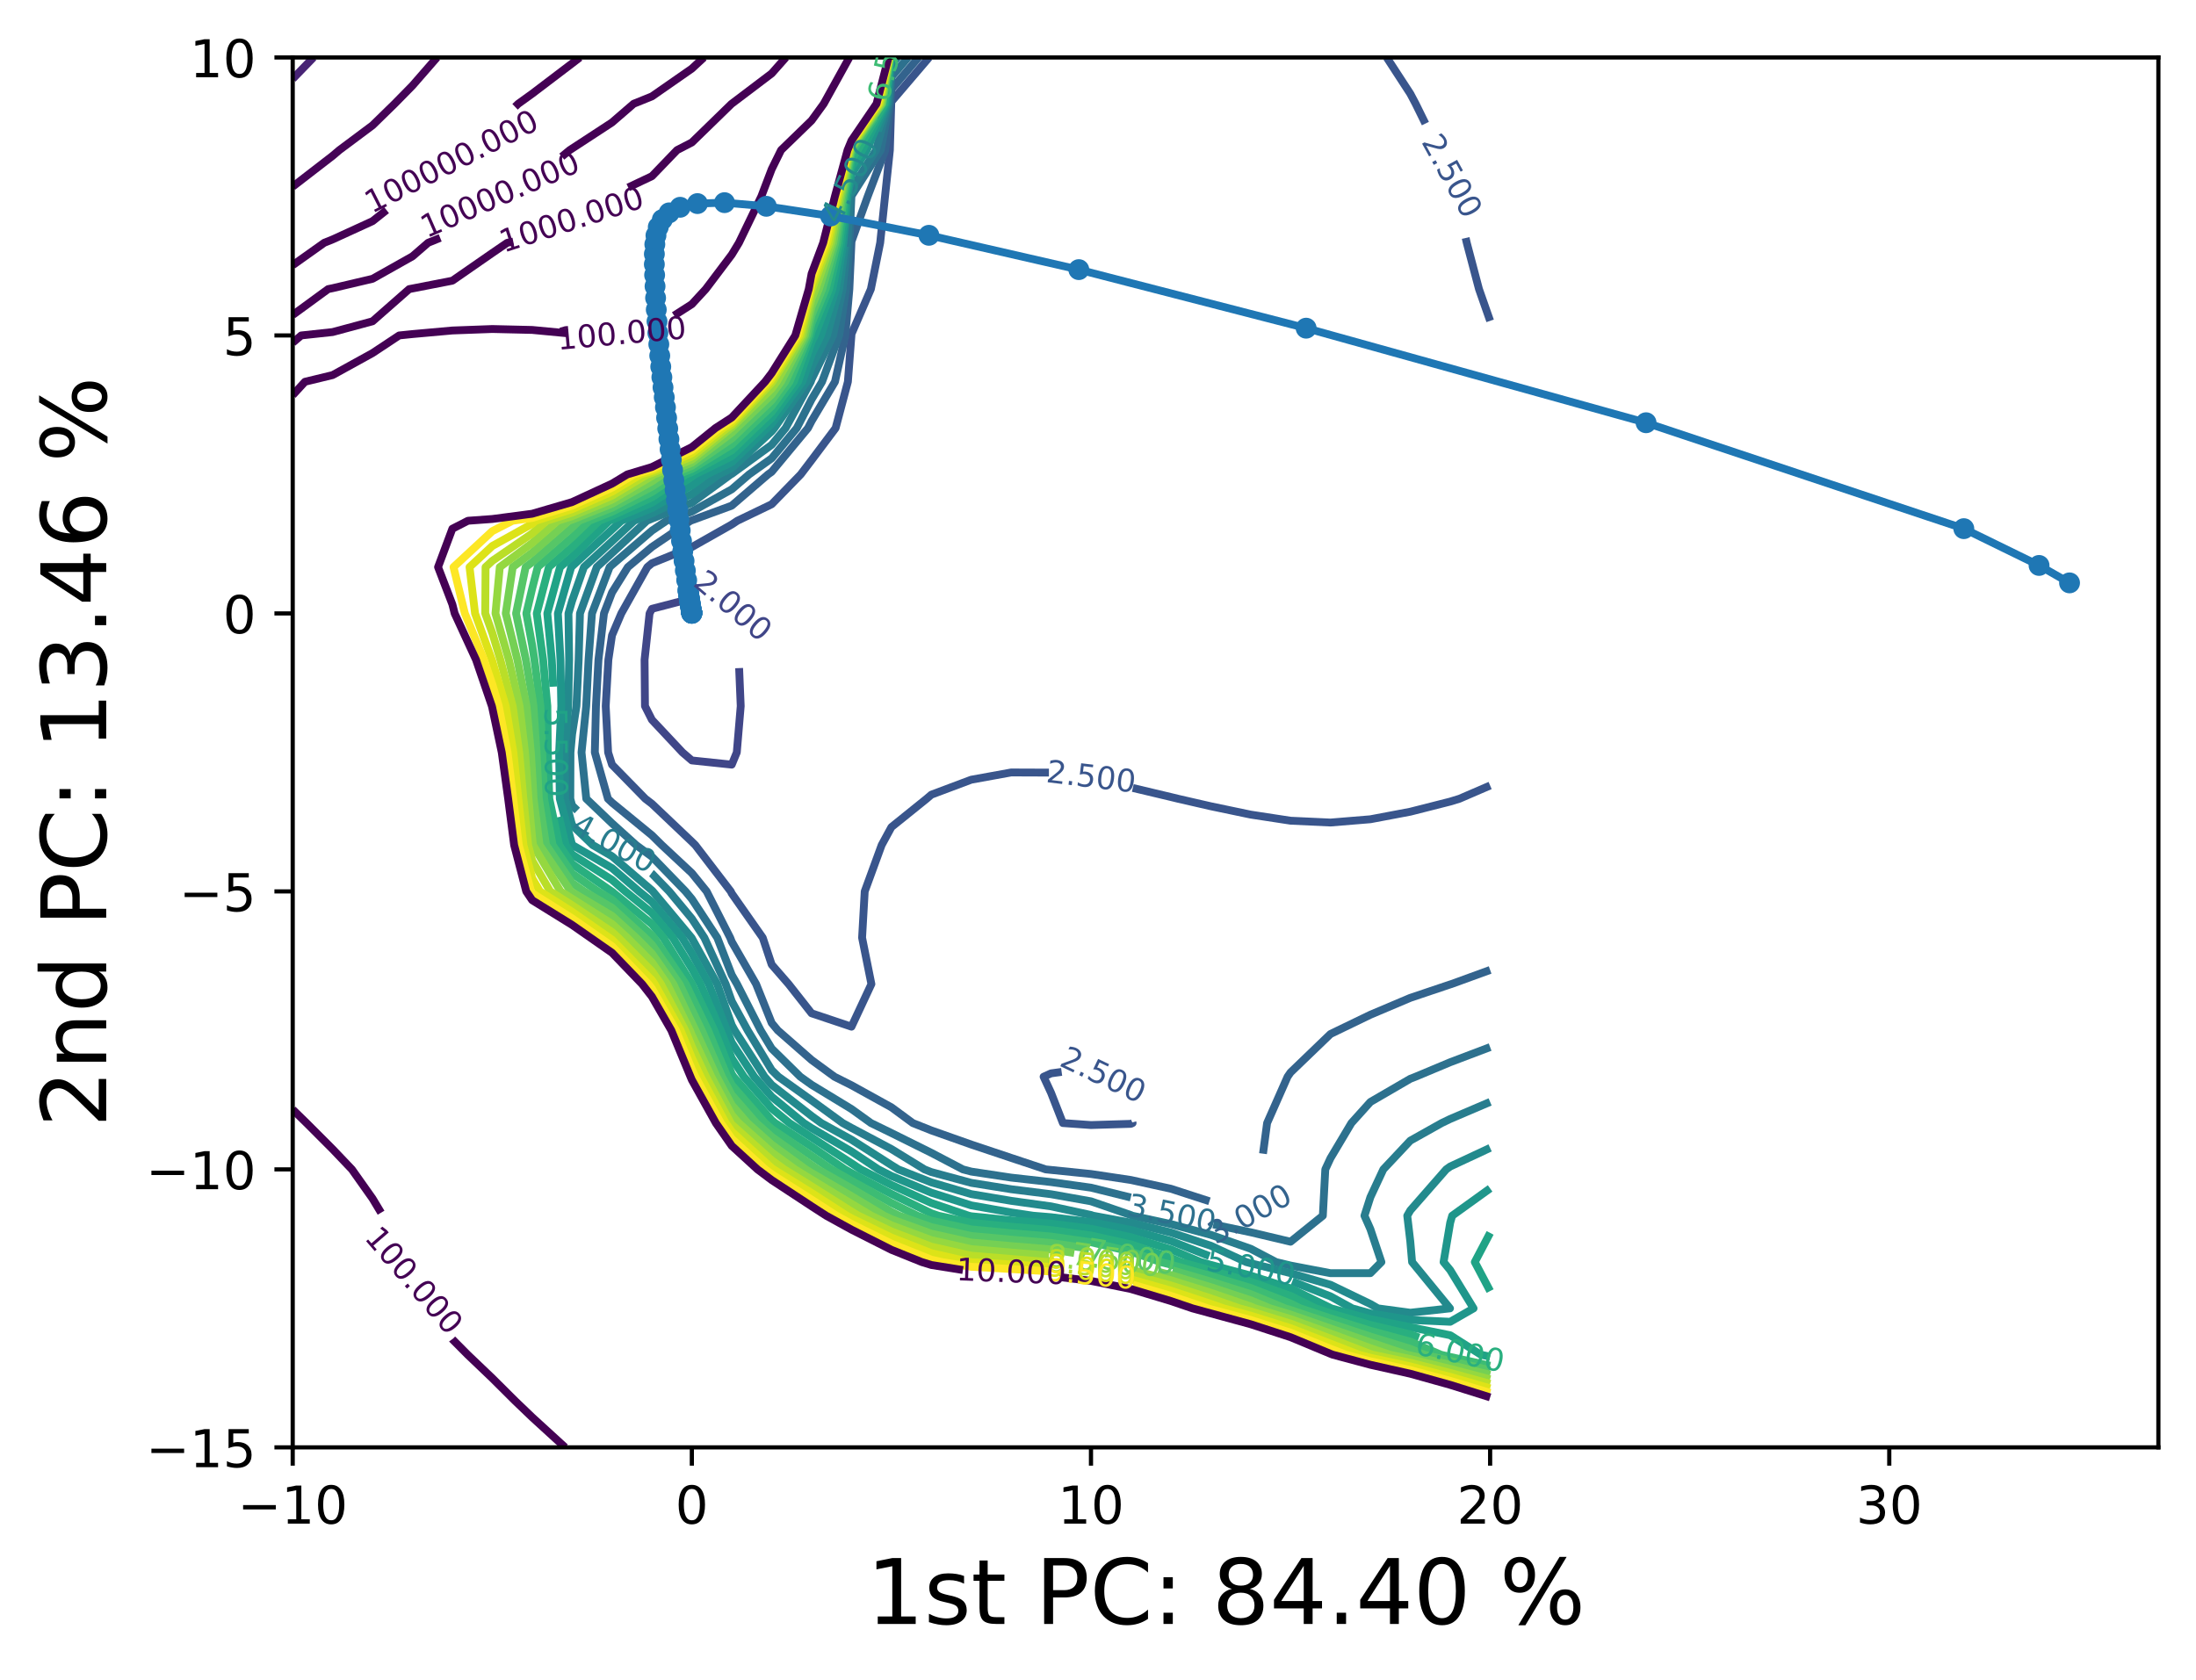 <?xml version="1.0" encoding="utf-8" standalone="no"?>
<!DOCTYPE svg PUBLIC "-//W3C//DTD SVG 1.1//EN"
  "http://www.w3.org/Graphics/SVG/1.1/DTD/svg11.dtd">
<!-- Created with matplotlib (https://matplotlib.org/) -->
<svg height="321.713pt" version="1.1" viewBox="0 0 420.348 321.713" width="420.348pt" xmlns="http://www.w3.org/2000/svg" xmlns:xlink="http://www.w3.org/1999/xlink">
 <defs>
  <style type="text/css">*{stroke-linecap:butt;stroke-linejoin:round;}</style>
 </defs>
 <g id="figure_1">
  <g id="patch_1">
   <path d="M 0 321.713 
L 420.348 321.713 
L 420.348 0 
L 0 0 
z
" style="fill:#ffffff;"/>
  </g>
  <g id="axes_1">
   <g id="patch_2">
    <path d="M 56.028 277.111 
L 413.148 277.111 
L 413.148 10.999 
L 56.028 10.999 
z
" style="fill:#ffffff;"/>
   </g>
   <g id="matplotlib.axis_1">
    <g id="xtick_1">
     <g id="line2d_1">
      <defs>
       <path d="M 0 0 
L 0 3.5 
" id="mb1e8f7182b" style="stroke:#000000;stroke-width:0.8;"/>
      </defs>
      <g>
       <use style="stroke:#000000;stroke-width:0.8;" x="56.028" xlink:href="#mb1e8f7182b" y="277.111"/>
      </g>
     </g>
     <g id="text_1">
      <!-- −10 -->
      <g transform="translate(45.476 291.71)scale(0.1 -0.1)">
       <defs>
        <path d="M 10.594 35.5 
L 73.188 35.5 
L 73.188 27.203 
L 10.594 27.203 
z
" id="DejaVuSans-8722"/>
        <path d="M 12.406 8.297 
L 28.516 8.297 
L 28.516 63.922 
L 10.984 60.406 
L 10.984 69.391 
L 28.422 72.906 
L 38.281 72.906 
L 38.281 8.297 
L 54.391 8.297 
L 54.391 0 
L 12.406 0 
z
" id="DejaVuSans-49"/>
        <path d="M 31.781 66.406 
Q 24.172 66.406 20.328 58.906 
Q 16.5 51.422 16.5 36.375 
Q 16.5 21.391 20.328 13.891 
Q 24.172 6.391 31.781 6.391 
Q 39.453 6.391 43.281 13.891 
Q 47.125 21.391 47.125 36.375 
Q 47.125 51.422 43.281 58.906 
Q 39.453 66.406 31.781 66.406 
z
M 31.781 74.219 
Q 44.047 74.219 50.516 64.516 
Q 56.984 54.828 56.984 36.375 
Q 56.984 17.969 50.516 8.266 
Q 44.047 -1.422 31.781 -1.422 
Q 19.531 -1.422 13.062 8.266 
Q 6.594 17.969 6.594 36.375 
Q 6.594 54.828 13.062 64.516 
Q 19.531 74.219 31.781 74.219 
z
" id="DejaVuSans-48"/>
       </defs>
       <use xlink:href="#DejaVuSans-8722"/>
       <use x="83.789" xlink:href="#DejaVuSans-49"/>
       <use x="147.412" xlink:href="#DejaVuSans-48"/>
      </g>
     </g>
    </g>
    <g id="xtick_2">
     <g id="line2d_2">
      <g>
       <use style="stroke:#000000;stroke-width:0.8;" x="132.43" xlink:href="#mb1e8f7182b" y="277.111"/>
      </g>
     </g>
     <g id="text_2">
      <!-- 0 -->
      <g transform="translate(129.249 291.71)scale(0.1 -0.1)">
       <use xlink:href="#DejaVuSans-48"/>
      </g>
     </g>
    </g>
    <g id="xtick_3">
     <g id="line2d_3">
      <g>
       <use style="stroke:#000000;stroke-width:0.8;" x="208.831" xlink:href="#mb1e8f7182b" y="277.111"/>
      </g>
     </g>
     <g id="text_3">
      <!-- 10 -->
      <g transform="translate(202.469 291.71)scale(0.1 -0.1)">
       <use xlink:href="#DejaVuSans-49"/>
       <use x="63.623" xlink:href="#DejaVuSans-48"/>
      </g>
     </g>
    </g>
    <g id="xtick_4">
     <g id="line2d_4">
      <g>
       <use style="stroke:#000000;stroke-width:0.8;" x="285.233" xlink:href="#mb1e8f7182b" y="277.111"/>
      </g>
     </g>
     <g id="text_4">
      <!-- 20 -->
      <g transform="translate(278.87 291.71)scale(0.1 -0.1)">
       <defs>
        <path d="M 19.188 8.297 
L 53.609 8.297 
L 53.609 0 
L 7.328 0 
L 7.328 8.297 
Q 12.938 14.109 22.625 23.891 
Q 32.328 33.688 34.812 36.531 
Q 39.547 41.844 41.422 45.531 
Q 43.312 49.219 43.312 52.781 
Q 43.312 58.594 39.234 62.25 
Q 35.156 65.922 28.609 65.922 
Q 23.969 65.922 18.812 64.312 
Q 13.672 62.703 7.812 59.422 
L 7.812 69.391 
Q 13.766 71.781 18.938 73 
Q 24.125 74.219 28.422 74.219 
Q 39.75 74.219 46.484 68.547 
Q 53.219 62.891 53.219 53.422 
Q 53.219 48.922 51.531 44.891 
Q 49.859 40.875 45.406 35.406 
Q 44.188 33.984 37.641 27.219 
Q 31.109 20.453 19.188 8.297 
z
" id="DejaVuSans-50"/>
       </defs>
       <use xlink:href="#DejaVuSans-50"/>
       <use x="63.623" xlink:href="#DejaVuSans-48"/>
      </g>
     </g>
    </g>
    <g id="xtick_5">
     <g id="line2d_5">
      <g>
       <use style="stroke:#000000;stroke-width:0.8;" x="361.634" xlink:href="#mb1e8f7182b" y="277.111"/>
      </g>
     </g>
     <g id="text_5">
      <!-- 30 -->
      <g transform="translate(355.271 291.71)scale(0.1 -0.1)">
       <defs>
        <path d="M 40.578 39.312 
Q 47.656 37.797 51.625 33 
Q 55.609 28.219 55.609 21.188 
Q 55.609 10.406 48.188 4.484 
Q 40.766 -1.422 27.094 -1.422 
Q 22.516 -1.422 17.656 -0.516 
Q 12.797 0.391 7.625 2.203 
L 7.625 11.719 
Q 11.719 9.328 16.594 8.109 
Q 21.484 6.891 26.812 6.891 
Q 36.078 6.891 40.938 10.547 
Q 45.797 14.203 45.797 21.188 
Q 45.797 27.641 41.281 31.266 
Q 36.766 34.906 28.719 34.906 
L 20.219 34.906 
L 20.219 43.016 
L 29.109 43.016 
Q 36.375 43.016 40.234 45.922 
Q 44.094 48.828 44.094 54.297 
Q 44.094 59.906 40.109 62.906 
Q 36.141 65.922 28.719 65.922 
Q 24.656 65.922 20.016 65.031 
Q 15.375 64.156 9.812 62.312 
L 9.812 71.094 
Q 15.438 72.656 20.344 73.438 
Q 25.25 74.219 29.594 74.219 
Q 40.828 74.219 47.359 69.109 
Q 53.906 64.016 53.906 55.328 
Q 53.906 49.266 50.438 45.094 
Q 46.969 40.922 40.578 39.312 
z
" id="DejaVuSans-51"/>
       </defs>
       <use xlink:href="#DejaVuSans-51"/>
       <use x="63.623" xlink:href="#DejaVuSans-48"/>
      </g>
     </g>
    </g>
    <g id="text_6">
     <!-- 1st PC: 84.40 % -->
     <g transform="translate(165.868 310.919)scale(0.173 -0.173)">
      <defs>
       <path d="M 44.281 53.078 
L 44.281 44.578 
Q 40.484 46.531 36.375 47.5 
Q 32.281 48.484 27.875 48.484 
Q 21.188 48.484 17.844 46.438 
Q 14.5 44.391 14.5 40.281 
Q 14.5 37.156 16.891 35.375 
Q 19.281 33.594 26.516 31.984 
L 29.594 31.297 
Q 39.156 29.25 43.188 25.516 
Q 47.219 21.781 47.219 15.094 
Q 47.219 7.469 41.188 3.016 
Q 35.156 -1.422 24.609 -1.422 
Q 20.219 -1.422 15.453 -0.562 
Q 10.688 0.297 5.422 2 
L 5.422 11.281 
Q 10.406 8.688 15.234 7.391 
Q 20.062 6.109 24.812 6.109 
Q 31.156 6.109 34.562 8.281 
Q 37.984 10.453 37.984 14.406 
Q 37.984 18.062 35.516 20.016 
Q 33.062 21.969 24.703 23.781 
L 21.578 24.516 
Q 13.234 26.266 9.516 29.906 
Q 5.812 33.547 5.812 39.891 
Q 5.812 47.609 11.281 51.797 
Q 16.75 56 26.812 56 
Q 31.781 56 36.172 55.266 
Q 40.578 54.547 44.281 53.078 
z
" id="DejaVuSans-115"/>
       <path d="M 18.312 70.219 
L 18.312 54.688 
L 36.812 54.688 
L 36.812 47.703 
L 18.312 47.703 
L 18.312 18.016 
Q 18.312 11.328 20.141 9.422 
Q 21.969 7.516 27.594 7.516 
L 36.812 7.516 
L 36.812 0 
L 27.594 0 
Q 17.188 0 13.234 3.875 
Q 9.281 7.766 9.281 18.016 
L 9.281 47.703 
L 2.688 47.703 
L 2.688 54.688 
L 9.281 54.688 
L 9.281 70.219 
z
" id="DejaVuSans-116"/>
       <path id="DejaVuSans-32"/>
       <path d="M 19.672 64.797 
L 19.672 37.406 
L 32.078 37.406 
Q 38.969 37.406 42.719 40.969 
Q 46.484 44.531 46.484 51.125 
Q 46.484 57.672 42.719 61.234 
Q 38.969 64.797 32.078 64.797 
z
M 9.812 72.906 
L 32.078 72.906 
Q 44.344 72.906 50.609 67.359 
Q 56.891 61.812 56.891 51.125 
Q 56.891 40.328 50.609 34.812 
Q 44.344 29.297 32.078 29.297 
L 19.672 29.297 
L 19.672 0 
L 9.812 0 
z
" id="DejaVuSans-80"/>
       <path d="M 64.406 67.281 
L 64.406 56.891 
Q 59.422 61.531 53.781 63.812 
Q 48.141 66.109 41.797 66.109 
Q 29.297 66.109 22.656 58.469 
Q 16.016 50.828 16.016 36.375 
Q 16.016 21.969 22.656 14.328 
Q 29.297 6.688 41.797 6.688 
Q 48.141 6.688 53.781 8.984 
Q 59.422 11.281 64.406 15.922 
L 64.406 5.609 
Q 59.234 2.094 53.438 0.328 
Q 47.656 -1.422 41.219 -1.422 
Q 24.656 -1.422 15.125 8.703 
Q 5.609 18.844 5.609 36.375 
Q 5.609 53.953 15.125 64.078 
Q 24.656 74.219 41.219 74.219 
Q 47.75 74.219 53.531 72.484 
Q 59.328 70.75 64.406 67.281 
z
" id="DejaVuSans-67"/>
       <path d="M 11.719 12.406 
L 22.016 12.406 
L 22.016 0 
L 11.719 0 
z
M 11.719 51.703 
L 22.016 51.703 
L 22.016 39.312 
L 11.719 39.312 
z
" id="DejaVuSans-58"/>
       <path d="M 31.781 34.625 
Q 24.75 34.625 20.719 30.859 
Q 16.703 27.094 16.703 20.516 
Q 16.703 13.922 20.719 10.156 
Q 24.75 6.391 31.781 6.391 
Q 38.812 6.391 42.859 10.172 
Q 46.922 13.969 46.922 20.516 
Q 46.922 27.094 42.891 30.859 
Q 38.875 34.625 31.781 34.625 
z
M 21.922 38.812 
Q 15.578 40.375 12.031 44.719 
Q 8.5 49.078 8.5 55.328 
Q 8.5 64.062 14.719 69.141 
Q 20.953 74.219 31.781 74.219 
Q 42.672 74.219 48.875 69.141 
Q 55.078 64.062 55.078 55.328 
Q 55.078 49.078 51.531 44.719 
Q 48 40.375 41.703 38.812 
Q 48.828 37.156 52.797 32.312 
Q 56.781 27.484 56.781 20.516 
Q 56.781 9.906 50.312 4.234 
Q 43.844 -1.422 31.781 -1.422 
Q 19.734 -1.422 13.25 4.234 
Q 6.781 9.906 6.781 20.516 
Q 6.781 27.484 10.781 32.312 
Q 14.797 37.156 21.922 38.812 
z
M 18.312 54.391 
Q 18.312 48.734 21.844 45.562 
Q 25.391 42.391 31.781 42.391 
Q 38.141 42.391 41.719 45.562 
Q 45.312 48.734 45.312 54.391 
Q 45.312 60.062 41.719 63.234 
Q 38.141 66.406 31.781 66.406 
Q 25.391 66.406 21.844 63.234 
Q 18.312 60.062 18.312 54.391 
z
" id="DejaVuSans-56"/>
       <path d="M 37.797 64.312 
L 12.891 25.391 
L 37.797 25.391 
z
M 35.203 72.906 
L 47.609 72.906 
L 47.609 25.391 
L 58.016 25.391 
L 58.016 17.188 
L 47.609 17.188 
L 47.609 0 
L 37.797 0 
L 37.797 17.188 
L 4.891 17.188 
L 4.891 26.703 
z
" id="DejaVuSans-52"/>
       <path d="M 10.688 12.406 
L 21 12.406 
L 21 0 
L 10.688 0 
z
" id="DejaVuSans-46"/>
       <path d="M 72.703 32.078 
Q 68.453 32.078 66.031 28.469 
Q 63.625 24.859 63.625 18.406 
Q 63.625 12.062 66.031 8.422 
Q 68.453 4.781 72.703 4.781 
Q 76.859 4.781 79.266 8.422 
Q 81.688 12.062 81.688 18.406 
Q 81.688 24.812 79.266 28.438 
Q 76.859 32.078 72.703 32.078 
z
M 72.703 38.281 
Q 80.422 38.281 84.953 32.906 
Q 89.5 27.547 89.5 18.406 
Q 89.5 9.281 84.938 3.922 
Q 80.375 -1.422 72.703 -1.422 
Q 64.891 -1.422 60.344 3.922 
Q 55.812 9.281 55.812 18.406 
Q 55.812 27.594 60.375 32.938 
Q 64.938 38.281 72.703 38.281 
z
M 22.312 68.016 
Q 18.109 68.016 15.688 64.375 
Q 13.281 60.75 13.281 54.391 
Q 13.281 47.953 15.672 44.328 
Q 18.062 40.719 22.312 40.719 
Q 26.562 40.719 28.969 44.328 
Q 31.391 47.953 31.391 54.391 
Q 31.391 60.688 28.953 64.344 
Q 26.516 68.016 22.312 68.016 
z
M 66.406 74.219 
L 74.219 74.219 
L 28.609 -1.422 
L 20.797 -1.422 
z
M 22.312 74.219 
Q 30.031 74.219 34.609 68.875 
Q 39.203 63.531 39.203 54.391 
Q 39.203 45.172 34.641 39.844 
Q 30.078 34.516 22.312 34.516 
Q 14.547 34.516 10.031 39.859 
Q 5.516 45.219 5.516 54.391 
Q 5.516 63.484 10.047 68.844 
Q 14.594 74.219 22.312 74.219 
z
" id="DejaVuSans-37"/>
      </defs>
      <use xlink:href="#DejaVuSans-49"/>
      <use x="63.623" xlink:href="#DejaVuSans-115"/>
      <use x="115.723" xlink:href="#DejaVuSans-116"/>
      <use x="154.932" xlink:href="#DejaVuSans-32"/>
      <use x="186.719" xlink:href="#DejaVuSans-80"/>
      <use x="247.021" xlink:href="#DejaVuSans-67"/>
      <use x="316.846" xlink:href="#DejaVuSans-58"/>
      <use x="350.537" xlink:href="#DejaVuSans-32"/>
      <use x="382.324" xlink:href="#DejaVuSans-56"/>
      <use x="445.947" xlink:href="#DejaVuSans-52"/>
      <use x="509.57" xlink:href="#DejaVuSans-46"/>
      <use x="541.357" xlink:href="#DejaVuSans-52"/>
      <use x="604.98" xlink:href="#DejaVuSans-48"/>
      <use x="668.604" xlink:href="#DejaVuSans-32"/>
      <use x="700.391" xlink:href="#DejaVuSans-37"/>
     </g>
    </g>
   </g>
   <g id="matplotlib.axis_2">
    <g id="ytick_1">
     <g id="line2d_6">
      <defs>
       <path d="M 0 0 
L -3.5 0 
" id="m54afa6f267" style="stroke:#000000;stroke-width:0.8;"/>
      </defs>
      <g>
       <use style="stroke:#000000;stroke-width:0.8;" x="56.028" xlink:href="#m54afa6f267" y="277.111"/>
      </g>
     </g>
     <g id="text_7">
      <!-- −15 -->
      <g transform="translate(27.924 280.91)scale(0.1 -0.1)">
       <defs>
        <path d="M 10.797 72.906 
L 49.516 72.906 
L 49.516 64.594 
L 19.828 64.594 
L 19.828 46.734 
Q 21.969 47.469 24.109 47.828 
Q 26.266 48.188 28.422 48.188 
Q 40.625 48.188 47.75 41.5 
Q 54.891 34.812 54.891 23.391 
Q 54.891 11.625 47.562 5.094 
Q 40.234 -1.422 26.906 -1.422 
Q 22.312 -1.422 17.547 -0.641 
Q 12.797 0.141 7.719 1.703 
L 7.719 11.625 
Q 12.109 9.234 16.797 8.062 
Q 21.484 6.891 26.703 6.891 
Q 35.156 6.891 40.078 11.328 
Q 45.016 15.766 45.016 23.391 
Q 45.016 31 40.078 35.438 
Q 35.156 39.891 26.703 39.891 
Q 22.75 39.891 18.812 39.016 
Q 14.891 38.141 10.797 36.281 
z
" id="DejaVuSans-53"/>
       </defs>
       <use xlink:href="#DejaVuSans-8722"/>
       <use x="83.789" xlink:href="#DejaVuSans-49"/>
       <use x="147.412" xlink:href="#DejaVuSans-53"/>
      </g>
     </g>
    </g>
    <g id="ytick_2">
     <g id="line2d_7">
      <g>
       <use style="stroke:#000000;stroke-width:0.8;" x="56.028" xlink:href="#m54afa6f267" y="223.889"/>
      </g>
     </g>
     <g id="text_8">
      <!-- −10 -->
      <g transform="translate(27.924 227.688)scale(0.1 -0.1)">
       <use xlink:href="#DejaVuSans-8722"/>
       <use x="83.789" xlink:href="#DejaVuSans-49"/>
       <use x="147.412" xlink:href="#DejaVuSans-48"/>
      </g>
     </g>
    </g>
    <g id="ytick_3">
     <g id="line2d_8">
      <g>
       <use style="stroke:#000000;stroke-width:0.8;" x="56.028" xlink:href="#m54afa6f267" y="170.666"/>
      </g>
     </g>
     <g id="text_9">
      <!-- −5 -->
      <g transform="translate(34.286 174.466)scale(0.1 -0.1)">
       <use xlink:href="#DejaVuSans-8722"/>
       <use x="83.789" xlink:href="#DejaVuSans-53"/>
      </g>
     </g>
    </g>
    <g id="ytick_4">
     <g id="line2d_9">
      <g>
       <use style="stroke:#000000;stroke-width:0.8;" x="56.028" xlink:href="#m54afa6f267" y="117.444"/>
      </g>
     </g>
     <g id="text_10">
      <!-- 0 -->
      <g transform="translate(42.666 121.243)scale(0.1 -0.1)">
       <use xlink:href="#DejaVuSans-48"/>
      </g>
     </g>
    </g>
    <g id="ytick_5">
     <g id="line2d_10">
      <g>
       <use style="stroke:#000000;stroke-width:0.8;" x="56.028" xlink:href="#m54afa6f267" y="64.222"/>
      </g>
     </g>
     <g id="text_11">
      <!-- 5 -->
      <g transform="translate(42.666 68.021)scale(0.1 -0.1)">
       <use xlink:href="#DejaVuSans-53"/>
      </g>
     </g>
    </g>
    <g id="ytick_6">
     <g id="line2d_11">
      <g>
       <use style="stroke:#000000;stroke-width:0.8;" x="56.028" xlink:href="#m54afa6f267" y="10.999"/>
      </g>
     </g>
     <g id="text_12">
      <!-- 10 -->
      <g transform="translate(36.303 14.798)scale(0.1 -0.1)">
       <use xlink:href="#DejaVuSans-49"/>
       <use x="63.623" xlink:href="#DejaVuSans-48"/>
      </g>
     </g>
    </g>
    <g id="text_13">
     <!-- 2nd PC: 13.46 % -->
     <g transform="translate(20.33 215.848)rotate(-90)scale(0.173 -0.173)">
      <defs>
       <path d="M 54.891 33.016 
L 54.891 0 
L 45.906 0 
L 45.906 32.719 
Q 45.906 40.484 42.875 44.328 
Q 39.844 48.188 33.797 48.188 
Q 26.516 48.188 22.312 43.547 
Q 18.109 38.922 18.109 30.906 
L 18.109 0 
L 9.078 0 
L 9.078 54.688 
L 18.109 54.688 
L 18.109 46.188 
Q 21.344 51.125 25.703 53.562 
Q 30.078 56 35.797 56 
Q 45.219 56 50.047 50.172 
Q 54.891 44.344 54.891 33.016 
z
" id="DejaVuSans-110"/>
       <path d="M 45.406 46.391 
L 45.406 75.984 
L 54.391 75.984 
L 54.391 0 
L 45.406 0 
L 45.406 8.203 
Q 42.578 3.328 38.25 0.953 
Q 33.938 -1.422 27.875 -1.422 
Q 17.969 -1.422 11.734 6.484 
Q 5.516 14.406 5.516 27.297 
Q 5.516 40.188 11.734 48.094 
Q 17.969 56 27.875 56 
Q 33.938 56 38.25 53.625 
Q 42.578 51.266 45.406 46.391 
z
M 14.797 27.297 
Q 14.797 17.391 18.875 11.75 
Q 22.953 6.109 30.078 6.109 
Q 37.203 6.109 41.297 11.75 
Q 45.406 17.391 45.406 27.297 
Q 45.406 37.203 41.297 42.844 
Q 37.203 48.484 30.078 48.484 
Q 22.953 48.484 18.875 42.844 
Q 14.797 37.203 14.797 27.297 
z
" id="DejaVuSans-100"/>
       <path d="M 33.016 40.375 
Q 26.375 40.375 22.484 35.828 
Q 18.609 31.297 18.609 23.391 
Q 18.609 15.531 22.484 10.953 
Q 26.375 6.391 33.016 6.391 
Q 39.656 6.391 43.531 10.953 
Q 47.406 15.531 47.406 23.391 
Q 47.406 31.297 43.531 35.828 
Q 39.656 40.375 33.016 40.375 
z
M 52.594 71.297 
L 52.594 62.312 
Q 48.875 64.062 45.094 64.984 
Q 41.312 65.922 37.594 65.922 
Q 27.828 65.922 22.672 59.328 
Q 17.531 52.734 16.797 39.406 
Q 19.672 43.656 24.016 45.922 
Q 28.375 48.188 33.594 48.188 
Q 44.578 48.188 50.953 41.516 
Q 57.328 34.859 57.328 23.391 
Q 57.328 12.156 50.688 5.359 
Q 44.047 -1.422 33.016 -1.422 
Q 20.359 -1.422 13.672 8.266 
Q 6.984 17.969 6.984 36.375 
Q 6.984 53.656 15.188 63.938 
Q 23.391 74.219 37.203 74.219 
Q 40.922 74.219 44.703 73.484 
Q 48.484 72.75 52.594 71.297 
z
" id="DejaVuSans-54"/>
      </defs>
      <use xlink:href="#DejaVuSans-50"/>
      <use x="63.623" xlink:href="#DejaVuSans-110"/>
      <use x="127.002" xlink:href="#DejaVuSans-100"/>
      <use x="190.479" xlink:href="#DejaVuSans-32"/>
      <use x="222.266" xlink:href="#DejaVuSans-80"/>
      <use x="282.568" xlink:href="#DejaVuSans-67"/>
      <use x="352.393" xlink:href="#DejaVuSans-58"/>
      <use x="386.084" xlink:href="#DejaVuSans-32"/>
      <use x="417.871" xlink:href="#DejaVuSans-49"/>
      <use x="481.494" xlink:href="#DejaVuSans-51"/>
      <use x="545.117" xlink:href="#DejaVuSans-46"/>
      <use x="576.904" xlink:href="#DejaVuSans-52"/>
      <use x="640.527" xlink:href="#DejaVuSans-54"/>
      <use x="704.15" xlink:href="#DejaVuSans-32"/>
      <use x="735.938" xlink:href="#DejaVuSans-37"/>
     </g>
    </g>
   </g>
   <g id="LineCollection_1"/>
   <g id="LineCollection_2"/>
   <g id="LineCollection_3"/>
   <g id="LineCollection_4"/>
   <g id="LineCollection_5">
    <path clip-path="url(#pcd384b8ffd)" d="M 141.48 127.911 
L 141.784 135.185 
L 141.033 144.055 
L 140.07 146.394 
L 132.43 145.593 
L 130.639 144.055 
L 124.79 137.818 
L 123.458 135.185 
L 123.382 126.314 
L 124.336 117.444 
L 124.79 116.565 
L 132.066 114.668 
" style="fill:none;stroke:#404688;stroke-width:1.5;"/>
   </g>
   <g id="LineCollection_6">
    <path clip-path="url(#pcd384b8ffd)" d="M 285.233 150.391 
L 279.363 152.926 
L 277.592 153.469 
L 269.952 155.409 
L 262.312 156.854 
L 254.672 157.483 
L 247.032 157.131 
L 239.392 155.962 
L 231.752 154.363 
L 225.487 152.926 
L 224.111 152.591 
L 216.838 150.862 
" style="fill:none;stroke:#39558c;stroke-width:1.5;"/>
    <path clip-path="url(#pcd384b8ffd)" d="M 200.781 147.921 
L 193.551 147.894 
L 185.911 149.281 
L 178.271 152.148 
L 177.368 152.926 
L 170.631 158.354 
L 168.761 161.796 
L 165.52 170.666 
L 165.016 179.537 
L 166.799 188.407 
L 162.99 196.566 
L 155.35 194.005 
L 150.95 188.407 
L 147.71 184.679 
L 146.002 179.537 
L 140.07 171.064 
L 139.879 170.666 
L 133.086 161.796 
L 132.43 161.148 
L 124.79 153.896 
L 123.526 152.926 
L 117.15 146.406 
L 116.404 144.055 
L 115.943 135.185 
L 116.451 126.314 
L 117.15 121.631 
L 118.931 117.444 
L 123.911 108.574 
L 124.79 107.838 
L 132.43 104.742 
L 140.07 100.419 
L 141.149 99.703 
L 147.71 96.545 
L 153.269 90.833 
L 155.35 88.096 
L 159.948 81.962 
L 162.298 73.092 
L 162.977 64.222 
L 162.99 63.947 
L 166.699 55.351 
L 168.481 46.481 
L 169.407 37.61 
L 170.337 28.74 
L 170.597 19.87 
L 170.631 19.449 
L 177.841 10.999 
" style="fill:none;stroke:#39558c;stroke-width:1.5;"/>
    <path clip-path="url(#pcd384b8ffd)" d="M 265.434 10.999 
L 269.952 17.939 
L 270.976 19.87 
L 272.84 23.66 
" style="fill:none;stroke:#39558c;stroke-width:1.5;"/>
    <path clip-path="url(#pcd384b8ffd)" d="M 280.549 45.563 
L 280.759 46.481 
L 283.101 55.351 
L 285.233 61.43 
" style="fill:none;stroke:#39558c;stroke-width:1.5;"/>
    <path clip-path="url(#pcd384b8ffd)" d="M 216.764 214.894 
L 216.799 215.018 
L 216.471 215.17 
L 208.831 215.401 
L 203.452 215.018 
L 201.191 209.24 
L 199.762 206.148 
L 201.191 205.503 
L 203.216 205.225 
" style="fill:none;stroke:#39558c;stroke-width:1.5;"/>
   </g>
   <g id="LineCollection_7">
    <path clip-path="url(#pcd384b8ffd)" d="M 285.233 185.707 
L 277.819 188.407 
L 277.592 188.476 
L 269.952 191.046 
L 262.312 194.28 
L 256.105 197.278 
L 254.672 197.972 
L 247.032 205.324 
L 246.462 206.148 
L 242.542 215.018 
L 241.758 220.877 
" style="fill:none;stroke:#33638d;stroke-width:1.5;"/>
    <path clip-path="url(#pcd384b8ffd)" d="M 231.507 229.993 
L 224.111 227.592 
L 216.471 225.919 
L 208.831 224.772 
L 201.191 223.994 
L 200.169 223.889 
L 193.551 221.689 
L 185.911 219.131 
L 178.271 216.43 
L 174.723 215.018 
L 170.631 212.006 
L 162.99 207.785 
L 159.73 206.148 
L 155.35 202.943 
L 148.888 197.278 
L 147.71 195.857 
L 144.728 188.407 
L 140.07 180.304 
L 139.771 179.537 
L 135.264 170.666 
L 132.43 167.165 
L 126.681 161.796 
L 124.79 159.927 
L 117.15 153.669 
L 116.371 152.926 
L 113.859 144.055 
L 114.076 135.185 
L 114.554 126.314 
L 115.609 117.444 
L 117.15 113.44 
L 120.185 108.574 
L 124.79 104.716 
L 132.178 99.703 
L 132.43 99.612 
L 140.07 96.808 
L 147.011 90.833 
L 147.71 90.335 
L 154.658 81.962 
L 155.35 80.619 
L 159.825 73.092 
L 161.806 64.222 
L 162.581 55.351 
L 162.98 46.481 
L 162.99 46.232 
L 166.089 37.61 
L 169.456 28.74 
L 170.409 19.87 
L 170.631 17.087 
L 175.825 10.999 
" style="fill:none;stroke:#33638d;stroke-width:1.5;"/>
   </g>
   <g id="LineCollection_8">
    <path clip-path="url(#pcd384b8ffd)" d="M 285.233 200.476 
L 277.592 203.373 
L 270.962 206.148 
L 269.952 206.543 
L 262.312 210.981 
L 258.68 215.018 
L 254.672 221.754 
L 253.682 223.889 
L 253.211 232.759 
L 247.032 237.737 
L 239.392 235.929 
L 232.235 234.427 
" style="fill:none;stroke:#2d718e;stroke-width:1.5;"/>
    <path clip-path="url(#pcd384b8ffd)" d="M 216.449 229.272 
L 208.831 227.388 
L 201.191 226.319 
L 193.551 225.464 
L 185.911 224.309 
L 184.316 223.889 
L 178.271 220.721 
L 170.631 216.925 
L 166.714 215.018 
L 162.99 212.335 
L 155.35 207.692 
L 153.188 206.148 
L 147.71 200.756 
L 145.608 197.278 
L 141.076 188.407 
L 140.07 186.658 
L 137.299 179.537 
L 132.43 172.12 
L 131.223 170.666 
L 124.79 164.024 
L 121.764 161.796 
L 117.15 157.629 
L 112.224 152.926 
L 111.314 144.055 
L 112.21 135.185 
L 112.657 126.314 
L 113.312 117.444 
L 116.694 108.574 
L 117.15 108.155 
L 124.79 101.594 
L 127.576 99.703 
L 132.43 97.941 
L 140.07 93.684 
L 143.382 90.833 
L 147.71 87.753 
L 152.516 81.962 
L 155.35 76.459 
L 157.352 73.092 
L 160.636 64.222 
L 161.932 55.351 
L 162.594 46.481 
L 162.974 37.61 
L 162.99 37.519 
L 168.575 28.74 
L 170.222 19.87 
L 170.631 14.725 
L 173.81 10.999 
" style="fill:none;stroke:#2d718e;stroke-width:1.5;"/>
   </g>
   <g id="LineCollection_9">
    <path clip-path="url(#pcd384b8ffd)" d="M 285.233 210.971 
L 277.592 214.234 
L 275.966 215.018 
L 269.952 218.387 
L 264.789 223.889 
L 262.312 229.21 
L 261.178 232.759 
L 262.312 235.319 
L 264.422 241.63 
L 262.312 243.756 
L 254.672 243.759 
L 247.032 242.3 
L 244.256 241.63 
L 239.392 239.082 
L 231.752 236.413 
L 224.111 234.358 
L 216.745 232.759 
L 216.471 232.636 
L 208.831 230.003 
L 201.191 228.644 
L 193.551 227.688 
L 185.911 226.466 
L 178.271 224.405 
L 176.962 223.889 
L 170.631 219.997 
L 162.99 215.945 
L 161.307 215.018 
L 155.35 210.679 
L 149.003 206.148 
L 147.71 204.875 
L 143.119 197.278 
L 140.07 191.704 
L 138.902 188.407 
L 134.826 179.537 
L 132.43 175.887 
L 128.096 170.666 
L 124.79 167.253 
L 124.691 167.18 
" style="fill:none;stroke:#287d8e;stroke-width:1.5;"/>
    <path clip-path="url(#pcd384b8ffd)" d="M 110.499 155.176 
L 109.509 154.222 
L 109.163 152.926 
L 109.195 144.055 
L 109.509 140.559 
L 110.344 135.185 
L 110.761 126.314 
L 111.015 117.444 
L 114.234 108.574 
L 117.15 105.895 
L 123.828 99.703 
L 124.79 99.301 
L 132.43 96.271 
L 139.87 90.833 
L 140.07 90.734 
L 147.71 85.171 
L 150.373 81.962 
L 155.195 73.092 
L 155.35 72.636 
L 159.466 64.222 
L 161.283 55.351 
L 162.207 46.481 
L 162.731 37.61 
L 162.99 36.134 
L 167.694 28.74 
L 170.034 19.87 
L 170.631 12.363 
L 171.794 10.999 
" style="fill:none;stroke:#287d8e;stroke-width:1.5;"/>
   </g>
   <g id="LineCollection_10">
    <path clip-path="url(#pcd384b8ffd)" d="M 285.233 219.772 
L 277.592 223.342 
L 276.825 223.889 
L 269.952 231.742 
L 269.37 232.759 
L 269.952 237.678 
L 270.294 241.63 
L 277.554 250.5 
L 269.952 251.332 
L 263.767 250.5 
L 262.312 249.665 
L 254.672 245.979 
L 247.032 243.755 
L 239.392 241.857 
L 238.523 241.63 
L 231.752 238.501 
L 224.111 235.973 
L 216.471 234.094 
L 209.236 232.759 
L 208.831 232.618 
L 201.191 230.969 
L 193.551 229.911 
L 185.911 228.623 
L 178.271 226.378 
L 171.962 223.889 
L 170.631 223.07 
L 162.99 218.202 
L 157.206 215.018 
L 155.35 213.667 
L 147.71 207.707 
L 146.344 206.148 
L 140.63 197.278 
L 140.07 196.254 
L 137.291 188.407 
L 132.43 179.627 
L 132.374 179.537 
L 124.969 170.666 
L 124.79 170.481 
L 117.15 163.94 
L 113.466 161.796 
L 109.509 157.976 
L 108.16 152.926 
L 108.112 144.055 
L 108.772 135.185 
L 108.944 126.314 
L 108.811 117.444 
L 109.509 115.028 
L 111.775 108.574 
L 117.15 103.636 
L 121.391 99.703 
L 124.79 98.28 
L 132.43 94.601 
L 137.585 90.833 
L 140.07 89.608 
L 147.71 82.589 
L 148.23 81.962 
L 154.379 73.092 
L 155.35 70.244 
L 158.296 64.222 
L 160.634 55.351 
L 161.729 47.169 
" style="fill:none;stroke:#238a8d;stroke-width:1.5;"/>
    <path clip-path="url(#pcd384b8ffd)" d="M 168.062 25.087 
L 169.846 19.87 
L 170.61 10.999 
" style="fill:none;stroke:#238a8d;stroke-width:1.5;"/>
   </g>
   <g id="LineCollection_11">
    <path clip-path="url(#pcd384b8ffd)" d="M 285.233 227.528 
L 277.971 232.759 
L 277.592 234.088 
L 276.324 241.63 
L 277.592 243.175 
L 282.065 250.5 
L 277.592 253.066 
L 269.952 252.715 
L 262.312 251.454 
L 258.851 250.5 
L 254.672 248.199 
L 247.343 245.332 
" style="fill:none;stroke:#1f968b;stroke-width:1.5;"/>
    <path clip-path="url(#pcd384b8ffd)" d="M 231.486 240.485 
L 224.111 237.589 
L 216.471 235.48 
L 208.831 233.976 
L 201.191 233.043 
L 197.752 232.759 
L 193.551 232.135 
L 185.911 230.78 
L 178.271 228.351 
L 170.631 225.149 
L 168.142 223.889 
L 162.99 220.459 
L 155.35 215.989 
L 153.85 215.018 
L 147.71 209.963 
L 144.367 206.148 
L 140.07 199.609 
L 139.137 197.278 
L 135.68 188.407 
L 132.43 182.537 
L 130.576 179.537 
L 124.79 172.676 
L 122.32 170.666 
L 117.15 166.202 
L 109.577 161.796 
L 109.509 161.731 
L 107.156 152.926 
L 107.03 144.055 
L 107.439 135.185 
L 107.283 126.314 
L 106.787 117.444 
L 109.341 108.574 
L 109.509 108.427 
L 117.15 101.376 
L 118.954 99.703 
L 124.79 97.26 
L 132.43 92.931 
L 135.3 90.833 
L 140.07 88.481 
L 146.826 81.962 
L 147.71 81.115 
L 153.563 73.092 
L 155.35 67.852 
L 157.126 64.222 
L 159.985 55.351 
L 161.435 46.481 
L 162.245 37.61 
L 162.99 33.365 
L 165.932 28.74 
L 169.659 19.87 
L 170.562 10.999 
" style="fill:none;stroke:#1f968b;stroke-width:1.5;"/>
   </g>
   <g id="LineCollection_12">
    <path clip-path="url(#pcd384b8ffd)" d="M 285.233 259.75 
L 283.458 259.37 
L 277.592 255.641 
L 269.952 254.098 
L 262.312 252.565 
L 254.82 250.5 
L 254.672 250.419 
L 247.032 246.665 
L 239.392 244.222 
L 231.752 242.165 
L 229.837 241.63 
L 224.111 239.205 
L 216.471 236.866 
L 208.831 235.262 
L 201.191 234.277 
L 193.551 233.645 
L 185.911 232.863 
L 185.432 232.759 
L 178.271 230.324 
L 170.631 226.867 
L 164.751 223.889 
L 162.99 222.717 
L 155.35 217.762 
L 151.109 215.018 
L 147.71 212.22 
L 142.39 206.148 
L 140.07 202.617 
L 137.934 197.278 
L 134.069 188.407 
L 132.43 185.448 
L 128.778 179.537 
L 124.79 174.807 
L 119.7 170.666 
L 117.15 168.464 
L 109.509 163.588 
L 108.281 161.796 
L 106.99 156.414 
" style="fill:none;stroke:#20a386;stroke-width:1.5;"/>
    <path clip-path="url(#pcd384b8ffd)" d="M 105.903 131.472 
L 105.621 126.314 
L 104.763 117.444 
L 107.201 108.574 
L 109.509 106.569 
L 116.648 99.703 
L 117.15 99.504 
L 124.79 96.239 
L 132.43 91.261 
L 133.015 90.833 
L 140.07 87.354 
L 145.658 81.962 
L 147.71 79.997 
L 152.747 73.092 
L 155.35 65.46 
L 155.956 64.222 
L 159.336 55.351 
L 161.049 46.481 
L 162.001 37.61 
L 162.99 31.98 
L 165.052 28.74 
L 169.471 19.87 
L 170.513 10.999 
" style="fill:none;stroke:#20a386;stroke-width:1.5;"/>
    <path clip-path="url(#pcd384b8ffd)" d="M 285.233 236.047 
L 282.3 241.63 
L 285.233 247.183 
" style="fill:none;stroke:#20a386;stroke-width:1.5;"/>
   </g>
   <g id="LineCollection_13">
    <path clip-path="url(#pcd384b8ffd)" d="M 271.624 256.079 
L 269.952 255.481 
L 262.312 253.677 
L 254.672 251.435 
L 251.84 250.5 
L 247.032 248.121 
L 239.392 245.405 
L 231.752 243.233 
L 226.021 241.63 
L 224.111 240.821 
L 216.471 238.252 
L 208.831 236.548 
L 201.191 235.511 
L 193.551 234.878 
L 185.911 234.121 
L 179.631 232.759 
L 178.271 232.297 
L 170.631 228.584 
L 162.99 224.597 
L 161.74 223.889 
L 155.35 219.534 
L 148.369 215.018 
L 147.71 214.476 
L 140.413 206.148 
L 140.07 205.626 
L 136.731 197.278 
L 132.457 188.407 
L 132.43 188.358 
L 126.981 179.537 
L 124.79 176.939 
L 117.15 170.708 
L 117.079 170.666 
L 109.509 165.412 
L 107.03 161.796 
L 105.15 152.926 
L 104.864 144.055 
L 104.773 135.185 
L 103.96 126.314 
L 102.739 117.444 
L 105.062 108.574 
L 109.509 104.712 
L 114.717 99.703 
L 117.15 98.736 
L 124.79 95.219 
L 131.303 90.833 
L 132.43 90.388 
L 140.07 86.227 
L 144.49 81.962 
L 147.71 78.878 
L 151.931 73.092 
L 155.173 64.222 
L 155.35 63.461 
L 158.686 55.351 
L 160.662 46.481 
L 161.758 37.61 
L 162.99 30.596 
L 164.171 28.74 
L 169.283 19.87 
L 170.465 10.999 
" style="fill:none;stroke:#29af7f;stroke-width:1.5;"/>
   </g>
   <g id="LineCollection_14">
    <path clip-path="url(#pcd384b8ffd)" d="M 285.233 261.481 
L 277.592 259.792 
L 275.81 259.37 
L 269.952 256.865 
L 262.312 254.788 
L 254.672 252.405 
L 248.9 250.5 
L 247.032 249.576 
L 239.392 246.588 
L 231.752 244.301 
L 224.111 242.126 
L 222.141 241.63 
L 216.471 239.638 
L 208.831 237.834 
L 201.191 236.745 
L 193.551 236.11 
L 185.911 235.38 
L 178.271 233.711 
L 175.607 232.759 
L 170.631 230.302 
L 162.99 226.069 
L 159.139 223.889 
L 155.35 221.307 
L 147.71 216.154 
L 146.435 215.018 
L 140.07 207.736 
L 139.225 206.148 
L 135.527 197.278 
L 132.43 190.859 
L 131.26 188.407 
L 125.183 179.537 
L 124.79 179.071 
L 117.15 172.256 
L 114.452 170.666 
L 109.509 167.236 
L 105.779 161.796 
L 104.147 152.926 
L 103.782 144.055 
L 103.44 135.185 
L 102.299 126.314 
L 101.869 123.548 
L 100.747 117.444 
L 101.869 112.685 
L 102.923 108.574 
L 109.509 102.854 
L 112.785 99.703 
L 117.15 97.969 
L 124.79 94.198 
L 129.787 90.833 
L 132.43 89.79 
L 140.07 85.1 
L 143.322 81.962 
L 147.71 77.759 
L 151.115 73.092 
L 154.806 64.222 
L 155.35 61.883 
L 158.037 55.351 
L 160.276 46.481 
L 161.515 37.61 
L 162.99 29.211 
L 163.29 28.74 
L 167.495 22.316 
" style="fill:none;stroke:#3dbc74;stroke-width:1.5;"/>
   </g>
   <g id="LineCollection_15">
    <path clip-path="url(#pcd384b8ffd)" d="M 285.233 262.347 
L 277.592 260.556 
L 272.577 259.37 
L 269.952 258.248 
L 262.312 255.899 
L 254.672 253.376 
L 247.032 250.816 
L 245.989 250.5 
L 239.392 247.771 
L 231.752 245.369 
L 224.432 243.216 
" style="fill:none;stroke:#56c667;stroke-width:1.5;"/>
    <path clip-path="url(#pcd384b8ffd)" d="M 208.483 239.067 
L 201.191 237.979 
L 193.551 237.343 
L 185.911 236.638 
L 178.271 234.954 
L 172.128 232.759 
L 170.631 232.02 
L 162.99 227.542 
L 156.538 223.889 
L 155.35 223.079 
L 147.71 217.65 
L 144.756 215.018 
L 140.07 209.657 
L 138.202 206.148 
L 134.324 197.278 
L 132.43 193.352 
L 130.069 188.407 
L 124.79 180.866 
L 123.459 179.537 
L 117.15 173.803 
L 111.824 170.666 
L 109.509 169.06 
L 104.528 161.796 
L 103.143 152.926 
L 102.699 144.055 
L 102.108 135.185 
L 101.869 133.462 
L 100.662 126.314 
L 98.778 117.444 
L 100.614 108.574 
L 101.869 107.642 
L 109.509 100.996 
L 110.854 99.703 
L 117.15 97.201 
L 124.79 93.178 
L 128.272 90.833 
L 132.43 89.192 
L 140.07 83.973 
L 142.154 81.962 
L 147.71 76.641 
L 150.299 73.092 
L 154.438 64.222 
L 155.35 60.305 
L 157.388 55.351 
L 159.89 46.481 
L 161.272 37.61 
L 162.915 28.74 
L 162.99 28.558 
L 168.908 19.87 
L 170.367 10.999 
" style="fill:none;stroke:#56c667;stroke-width:1.5;"/>
   </g>
   <g id="LineCollection_16">
    <path clip-path="url(#pcd384b8ffd)" d="M 285.233 263.212 
L 277.592 261.321 
L 269.952 259.503 
L 269.33 259.37 
L 262.312 257.01 
L 254.672 254.346 
L 247.032 251.683 
L 243.13 250.5 
L 239.392 248.954 
L 231.752 246.437 
L 224.111 244.116 
L 221.63 243.478 
" style="fill:none;stroke:#75d054;stroke-width:1.5;"/>
    <path clip-path="url(#pcd384b8ffd)" d="M 205.625 239.905 
L 201.191 239.213 
L 193.551 238.575 
L 185.911 237.896 
L 178.271 236.198 
L 170.631 233.427 
L 169.233 232.759 
L 162.99 229.015 
L 155.35 224.581 
L 154.233 223.889 
L 147.71 219.145 
L 143.077 215.018 
L 140.07 211.578 
L 137.179 206.148 
L 133.121 197.278 
L 132.43 195.846 
L 128.879 188.407 
L 124.79 182.566 
L 121.756 179.537 
L 117.15 175.351 
L 109.509 170.816 
L 109.274 170.666 
L 103.278 161.796 
L 102.14 152.926 
L 101.869 148.169 
L 101.61 144.055 
L 100.78 135.185 
L 99.034 126.314 
L 96.809 117.444 
L 98.14 108.574 
L 101.869 105.805 
L 108.869 99.703 
L 109.509 99.498 
L 117.15 96.434 
L 124.79 92.157 
L 126.757 90.833 
L 132.43 88.594 
L 140.07 82.846 
L 140.986 81.962 
L 147.71 75.522 
L 149.483 73.092 
L 154.071 64.222 
L 155.35 58.727 
L 156.739 55.351 
L 159.503 46.481 
L 161.028 37.61 
L 162.801 28.74 
L 162.99 28.283 
L 168.72 19.87 
L 170.319 10.999 
" style="fill:none;stroke:#75d054;stroke-width:1.5;"/>
   </g>
   <g id="LineCollection_17">
    <path clip-path="url(#pcd384b8ffd)" d="M 285.233 264.078 
L 277.592 262.086 
L 269.952 260.204 
L 266.025 259.37 
L 262.312 258.122 
L 254.672 255.316 
L 247.032 252.55 
L 240.271 250.5 
L 239.392 250.136 
L 231.752 247.505 
L 224.111 245.111 
L 216.859 243.184 
" style="fill:none;stroke:#95d840;stroke-width:1.5;"/>
    <path clip-path="url(#pcd384b8ffd)" d="M 200.785 240.413 
L 193.551 239.808 
L 185.911 239.155 
L 178.271 237.441 
L 170.631 234.599 
L 166.778 232.759 
L 162.99 230.487 
L 155.35 225.855 
L 152.177 223.889 
L 147.71 220.64 
L 141.398 215.018 
L 140.07 213.499 
L 136.156 206.148 
L 132.43 198.206 
L 132.052 197.278 
L 127.688 188.407 
L 124.79 184.267 
L 120.052 179.537 
L 117.15 176.899 
L 109.509 172.07 
L 107.3 170.666 
L 102.027 161.796 
L 101.869 160.492 
L 101.159 152.926 
L 100.496 144.055 
L 99.453 135.185 
L 97.406 126.314 
L 94.84 117.444 
L 95.667 108.574 
L 101.869 103.967 
L 106.761 99.703 
L 109.509 98.824 
L 117.15 95.666 
L 124.79 91.137 
L 125.241 90.833 
L 132.43 87.996 
L 139.91 81.962 
L 140.07 81.859 
L 147.71 74.403 
L 148.667 73.092 
L 153.703 64.222 
L 155.35 57.149 
L 156.09 55.351 
L 159.117 46.481 
L 160.785 37.61 
L 162.687 28.74 
L 162.99 28.007 
L 168.533 19.87 
L 170.27 10.999 
" style="fill:none;stroke:#95d840;stroke-width:1.5;"/>
   </g>
   <g id="LineCollection_18">
    <path clip-path="url(#pcd384b8ffd)" d="M 285.233 264.944 
L 277.592 262.85 
L 269.952 260.906 
L 262.721 259.37 
L 262.312 259.233 
L 254.672 256.287 
L 247.032 253.417 
L 239.392 251.07 
L 237.273 250.5 
L 231.752 248.573 
L 224.111 246.105 
L 216.856 244.114 
" style="fill:none;stroke:#bade28;stroke-width:1.5;"/>
    <path clip-path="url(#pcd384b8ffd)" d="M 200.766 241.641 
L 200.578 241.63 
L 193.551 241.04 
L 185.911 240.413 
L 178.271 238.684 
L 170.631 235.771 
L 164.323 232.759 
L 162.99 231.96 
L 155.35 227.128 
L 150.121 223.889 
L 147.71 222.136 
L 140.07 215.303 
L 139.872 215.018 
L 135.133 206.148 
L 132.43 200.386 
L 131.165 197.278 
L 126.498 188.407 
L 124.79 185.967 
L 118.349 179.537 
L 117.15 178.447 
L 109.509 173.324 
L 105.325 170.666 
L 101.869 164.75 
L 101.09 161.796 
L 100.186 152.926 
L 99.383 144.055 
L 98.126 135.185 
L 95.778 126.314 
L 94.229 121.171 
L 92.883 117.444 
L 92.944 108.574 
L 94.229 107.382 
L 101.869 102.13 
L 104.654 99.703 
L 109.509 98.149 
L 117.15 94.899 
L 123.896 90.833 
L 124.79 90.563 
L 132.43 87.398 
L 139.169 81.962 
L 140.07 81.38 
L 147.71 73.285 
L 147.851 73.092 
L 153.336 64.222 
L 155.35 55.571 
L 155.441 55.351 
L 158.731 46.481 
L 160.542 37.61 
L 162.572 28.74 
L 162.99 27.732 
L 168.345 19.87 
L 170.222 10.999 
" style="fill:none;stroke:#bade28;stroke-width:1.5;"/>
   </g>
   <g id="LineCollection_19">
    <path clip-path="url(#pcd384b8ffd)" d="M 285.233 265.809 
L 277.592 263.615 
L 269.952 261.608 
L 262.312 259.957 
L 260.12 259.37 
L 254.672 257.257 
L 247.032 254.284 
L 239.392 251.892 
L 234.213 250.5 
L 231.752 249.641 
L 224.111 247.1 
L 216.853 245.045 
" style="fill:none;stroke:#dde318;stroke-width:1.5;"/>
    <path clip-path="url(#pcd384b8ffd)" d="M 200.767 242.524 
L 193.551 242.089 
L 185.911 241.659 
L 185.73 241.63 
L 178.271 239.928 
L 170.631 236.943 
L 162.99 233.255 
L 162.09 232.759 
L 155.35 228.402 
L 148.065 223.889 
L 147.71 223.631 
L 140.07 216.663 
L 138.924 215.018 
L 134.111 206.148 
L 132.43 202.566 
L 130.277 197.278 
L 125.307 188.407 
L 124.79 187.668 
L 117.15 179.908 
L 116.618 179.537 
L 109.509 174.577 
L 103.351 170.666 
L 101.869 168.131 
L 100.198 161.796 
L 99.214 152.926 
L 98.269 144.055 
L 96.799 135.185 
L 94.229 126.53 
L 94.156 126.314 
L 90.932 117.444 
L 89.877 108.574 
L 94.229 104.538 
L 101.869 100.293 
L 102.546 99.703 
L 109.509 97.474 
L 117.15 94.131 
L 122.622 90.833 
L 124.79 90.179 
L 132.43 86.8 
L 138.428 81.962 
L 140.07 80.9 
L 147.34 73.092 
L 147.71 72.607 
L 152.968 64.222 
L 155.187 55.351 
L 155.35 54.465 
L 158.344 46.481 
L 160.299 37.61 
L 162.458 28.74 
L 162.99 27.456 
L 168.158 19.87 
L 170.173 10.999 
" style="fill:none;stroke:#dde318;stroke-width:1.5;"/>
   </g>
   <g id="LineCollection_20">
    <path clip-path="url(#pcd384b8ffd)" d="M 285.233 266.675 
L 277.592 264.379 
L 269.952 262.31 
L 262.312 260.627 
L 257.618 259.37 
L 254.672 258.227 
L 247.032 255.152 
L 239.392 252.714 
L 231.752 250.656 
L 231.18 250.5 
L 224.111 248.095 
L 216.849 245.976 
" style="fill:none;stroke:#fde725;stroke-width:1.5;"/>
    <path clip-path="url(#pcd384b8ffd)" d="M 200.767 243.408 
L 193.551 242.969 
L 185.911 242.537 
L 180.281 241.63 
L 178.271 241.171 
L 170.631 238.115 
L 162.99 234.34 
L 160.119 232.759 
L 155.35 229.676 
L 147.71 224.813 
L 146.48 223.889 
L 140.07 218.023 
L 137.976 215.018 
L 133.088 206.148 
L 132.43 204.746 
L 129.39 197.278 
L 124.79 189.279 
L 124.109 188.407 
L 117.15 181.162 
L 114.82 179.537 
L 109.509 175.831 
L 101.869 171.004 
L 101.642 170.666 
L 99.306 161.796 
L 98.241 152.926 
L 97.156 144.055 
L 95.472 135.185 
L 94.229 130.999 
L 92.636 126.314 
L 88.98 117.444 
L 86.81 108.574 
L 94.229 101.694 
L 98.108 99.703 
L 101.869 99.16 
L 109.509 96.8 
L 117.15 93.363 
L 121.348 90.833 
L 124.79 89.795 
L 132.43 86.203 
L 137.686 81.962 
L 140.07 80.42 
L 146.894 73.092 
L 147.71 72.021 
L 152.601 64.222 
L 154.997 55.351 
L 155.35 53.435 
L 157.958 46.481 
L 160.055 37.61 
L 162.344 28.74 
L 162.99 27.181 
L 167.97 19.87 
L 170.125 10.999 
" style="fill:none;stroke:#fde725;stroke-width:1.5;"/>
   </g>
   <g id="LineCollection_21">
    <path clip-path="url(#pcd384b8ffd)" d="M 285.233 267.54 
L 277.592 265.144 
L 269.952 263.012 
L 262.312 261.297 
L 255.117 259.37 
L 254.672 259.198 
L 247.032 256.019 
L 239.392 253.536 
L 231.752 251.452 
L 228.257 250.5 
L 224.111 249.089 
L 216.471 246.794 
L 208.831 245.237 
L 202.782 244.508 
" style="fill:none;stroke:#440154;stroke-width:1.5;"/>
    <path clip-path="url(#pcd384b8ffd)" d="M 184.322 243.161 
L 178.271 242.194 
L 176.437 241.63 
L 170.631 239.287 
L 162.99 235.425 
L 158.149 232.759 
L 155.35 230.95 
L 147.71 225.929 
L 144.994 223.889 
L 140.07 219.383 
L 137.028 215.018 
L 132.43 206.756 
L 132.172 206.148 
L 128.503 197.278 
L 124.79 190.822 
L 122.905 188.407 
L 117.15 182.415 
L 113.023 179.537 
L 109.509 177.085 
L 101.869 172.354 
L 100.731 170.666 
L 98.415 161.796 
L 97.269 152.926 
L 96.042 144.055 
L 94.229 135.517 
L 94.149 135.185 
L 91.117 126.314 
L 87.028 117.444 
L 86.589 115.713 
L 83.851 108.574 
L 86.589 101.23 
L 89.578 99.703 
L 94.229 99.365 
L 101.869 98.359 
L 109.509 96.125 
L 117.15 92.596 
L 120.075 90.833 
L 124.79 89.411 
L 132.43 85.605 
L 136.945 81.962 
L 140.07 79.941 
L 146.447 73.092 
L 147.71 71.435 
L 152.233 64.222 
L 154.808 55.351 
L 155.35 52.405 
L 157.572 46.481 
L 159.812 37.61 
L 162.23 28.74 
L 162.99 26.905 
L 167.782 19.87 
L 170.076 10.999 
" style="fill:none;stroke:#440154;stroke-width:1.5;"/>
   </g>
   <g id="LineCollection_22">
    <path clip-path="url(#pcd384b8ffd)" d="M 108.173 277.111 
L 101.869 271.346 
L 98.629 268.241 
L 94.229 263.861 
L 89.523 259.37 
L 86.589 256.413 
L 86.574 256.392 
" style="fill:none;stroke:#440154;stroke-width:1.5;"/>
    <path clip-path="url(#pcd384b8ffd)" d="M 72.942 232.184 
L 71.309 229.467 
L 67.36 223.889 
L 63.669 220.013 
L 58.68 215.018 
L 56.028 212.426 
" style="fill:none;stroke:#440154;stroke-width:1.5;"/>
    <path clip-path="url(#pcd384b8ffd)" d="M 56.028 75.653 
L 58.375 73.092 
L 63.669 71.812 
L 71.309 67.601 
L 76.41 64.222 
L 78.949 63.961 
L 86.589 63.275 
L 94.229 62.992 
L 101.869 63.171 
L 108.672 63.815 
" style="fill:none;stroke:#440154;stroke-width:1.5;"/>
    <path clip-path="url(#pcd384b8ffd)" d="M 129.028 60.419 
L 132.43 58.241 
L 135.093 55.351 
L 140.07 48.752 
L 141.447 46.481 
L 145.726 37.61 
L 147.71 32.401 
L 149.509 28.74 
L 155.35 23.07 
L 157.676 19.87 
L 162.583 10.999 
" style="fill:none;stroke:#440154;stroke-width:1.5;"/>
   </g>
   <g id="LineCollection_23">
    <path clip-path="url(#pcd384b8ffd)" d="M 56.028 65.605 
L 57.661 64.222 
L 63.669 63.575 
L 71.309 61.516 
L 78.324 55.351 
L 78.949 55.232 
L 86.589 53.741 
L 94.229 48.444 
L 97.097 46.481 
L 98.245 46.249 
" style="fill:none;stroke:#440154;stroke-width:1.5;"/>
    <path clip-path="url(#pcd384b8ffd)" d="M 120.243 35.887 
L 124.79 33.733 
L 129.594 28.74 
L 132.43 27.277 
L 140.039 19.87 
L 140.07 19.853 
L 147.71 14.068 
L 150.427 10.999 
" style="fill:none;stroke:#440154;stroke-width:1.5;"/>
   </g>
   <g id="LineCollection_24">
    <path clip-path="url(#pcd384b8ffd)" d="M 56.028 60.308 
L 62.811 55.351 
L 63.669 55.176 
L 71.309 53.379 
L 78.949 49.08 
L 81.951 46.481 
L 84.261 45.541 
" style="fill:none;stroke:#440154;stroke-width:1.5;"/>
    <path clip-path="url(#pcd384b8ffd)" d="M 107.532 29.995 
L 109.047 28.74 
L 109.509 28.439 
L 117.15 23.446 
L 121.283 19.87 
L 124.79 18.455 
L 132.43 13.137 
L 134.735 10.999 
" style="fill:none;stroke:#440154;stroke-width:1.5;"/>
   </g>
   <g id="LineCollection_25">
    <path clip-path="url(#pcd384b8ffd)" d="M 56.028 50.773 
L 62.069 46.481 
L 63.669 45.84 
L 71.309 42.343 
L 73.986 40.22 
" style="fill:none;stroke:#440154;stroke-width:1.5;"/>
    <path clip-path="url(#pcd384b8ffd)" d="M 98.588 20.448 
L 99.197 19.87 
L 101.869 17.944 
L 109.509 12.14 
L 110.994 10.999 
" style="fill:none;stroke:#440154;stroke-width:1.5;"/>
   </g>
   <g id="LineCollection_26">
    <path clip-path="url(#pcd384b8ffd)" d="M 56.028 35.735 
L 63.669 29.835 
L 64.958 28.74 
L 71.309 23.999 
L 75.537 19.87 
L 78.949 16.394 
L 83.649 10.999 
" style="fill:none;stroke:#450457;stroke-width:1.5;"/>
   </g>
   <g id="LineCollection_27">
    <path clip-path="url(#pcd384b8ffd)" d="M 56.028 15.106 
L 60.003 10.999 
" style="fill:none;stroke:#482475;stroke-width:1.5;"/>
   </g>
   <g id="LineCollection_28"/>
   <g id="line2d_12">
    <path clip-path="url(#pcd384b8ffd)" d="M 396.143 111.597 
L 390.306 108.258 
L 375.905 101.216 
L 315.083 80.937 
L 250.014 62.833 
L 206.501 51.622 
L 177.808 45.051 
L 158.989 41.358 
L 146.684 39.497 
L 138.685 38.799 
L 133.504 38.978 
L 130.186 39.685 
L 128.081 40.755 
L 126.781 42.037 
L 126.003 43.477 
L 125.561 45.087 
L 125.343 46.783 
L 125.255 48.637 
L 125.251 50.608 
L 125.305 52.654 
L 125.386 54.817 
L 125.49 57.047 
L 125.62 59.292 
L 125.765 61.538 
L 125.927 63.758 
L 126.108 65.925 
L 126.287 68.105 
L 126.48 70.214 
L 126.691 72.231 
L 126.912 74.182 
L 127.148 76.071 
L 127.377 77.993 
L 127.597 79.998 
L 127.816 82.05 
L 128.041 84.071 
L 128.27 86.029 
L 128.501 88.014 
L 128.739 89.977 
L 128.979 91.918 
L 129.225 93.803 
L 129.472 95.734 
L 129.722 97.617 
L 129.968 99.541 
L 130.208 101.567 
L 130.453 103.579 
L 130.693 105.539 
L 130.939 107.393 
L 131.187 109.246 
L 131.441 111.075 
L 131.687 112.908 
L 131.712 113.085 
L 131.738 113.26 
L 131.764 113.43 
L 131.79 113.596 
L 131.817 113.762 
L 131.844 113.927 
L 131.87 114.097 
L 131.897 114.266 
L 131.924 114.435 
L 131.951 114.607 
L 131.978 114.78 
L 132.005 114.946 
L 132.032 115.118 
L 132.059 115.282 
L 132.086 115.445 
L 132.113 115.611 
L 132.139 115.78 
L 132.165 115.951 
L 132.192 116.118 
L 132.22 116.276 
L 132.248 116.433 
L 132.276 116.593 
L 132.304 116.747 
L 132.332 116.901 
L 132.362 117.05 
L 132.365 117.065 
L 132.367 117.081 
L 132.37 117.097 
L 132.373 117.113 
L 132.375 117.13 
L 132.378 117.147 
L 132.38 117.162 
L 132.383 117.178 
L 132.386 117.194 
L 132.388 117.211 
L 132.391 117.228 
L 132.393 117.243 
L 132.396 117.258 
L 132.399 117.274 
L 132.402 117.289 
L 132.404 117.304 
L 132.407 117.319 
L 132.41 117.334 
L 132.413 117.35 
L 132.416 117.366 
L 132.419 117.381 
L 132.421 117.397 
L 132.424 117.413 
L 132.427 117.429 
" style="fill:none;stroke:#1f77b4;stroke-linecap:square;stroke-width:1.5;"/>
    <defs>
     <path d="M 0 1.5 
C 0.398 1.5 0.779 1.342 1.061 1.061 
C 1.342 0.779 1.5 0.398 1.5 0 
C 1.5 -0.398 1.342 -0.779 1.061 -1.061 
C 0.779 -1.342 0.398 -1.5 0 -1.5 
C -0.398 -1.5 -0.779 -1.342 -1.061 -1.061 
C -1.342 -0.779 -1.5 -0.398 -1.5 0 
C -1.5 0.398 -1.342 0.779 -1.061 1.061 
C -0.779 1.342 -0.398 1.5 0 1.5 
z
" id="m125182ad37" style="stroke:#1f77b4;"/>
    </defs>
    <g clip-path="url(#pcd384b8ffd)">
     <use style="fill:#1f77b4;stroke:#1f77b4;" x="396.143" xlink:href="#m125182ad37" y="111.597"/>
     <use style="fill:#1f77b4;stroke:#1f77b4;" x="390.306" xlink:href="#m125182ad37" y="108.258"/>
     <use style="fill:#1f77b4;stroke:#1f77b4;" x="375.905" xlink:href="#m125182ad37" y="101.216"/>
     <use style="fill:#1f77b4;stroke:#1f77b4;" x="315.083" xlink:href="#m125182ad37" y="80.937"/>
     <use style="fill:#1f77b4;stroke:#1f77b4;" x="250.014" xlink:href="#m125182ad37" y="62.833"/>
     <use style="fill:#1f77b4;stroke:#1f77b4;" x="206.501" xlink:href="#m125182ad37" y="51.622"/>
     <use style="fill:#1f77b4;stroke:#1f77b4;" x="177.808" xlink:href="#m125182ad37" y="45.051"/>
     <use style="fill:#1f77b4;stroke:#1f77b4;" x="158.989" xlink:href="#m125182ad37" y="41.358"/>
     <use style="fill:#1f77b4;stroke:#1f77b4;" x="146.684" xlink:href="#m125182ad37" y="39.497"/>
     <use style="fill:#1f77b4;stroke:#1f77b4;" x="138.685" xlink:href="#m125182ad37" y="38.799"/>
     <use style="fill:#1f77b4;stroke:#1f77b4;" x="133.504" xlink:href="#m125182ad37" y="38.978"/>
     <use style="fill:#1f77b4;stroke:#1f77b4;" x="130.186" xlink:href="#m125182ad37" y="39.685"/>
     <use style="fill:#1f77b4;stroke:#1f77b4;" x="128.081" xlink:href="#m125182ad37" y="40.755"/>
     <use style="fill:#1f77b4;stroke:#1f77b4;" x="126.781" xlink:href="#m125182ad37" y="42.037"/>
     <use style="fill:#1f77b4;stroke:#1f77b4;" x="126.003" xlink:href="#m125182ad37" y="43.477"/>
     <use style="fill:#1f77b4;stroke:#1f77b4;" x="125.561" xlink:href="#m125182ad37" y="45.087"/>
     <use style="fill:#1f77b4;stroke:#1f77b4;" x="125.343" xlink:href="#m125182ad37" y="46.783"/>
     <use style="fill:#1f77b4;stroke:#1f77b4;" x="125.255" xlink:href="#m125182ad37" y="48.637"/>
     <use style="fill:#1f77b4;stroke:#1f77b4;" x="125.251" xlink:href="#m125182ad37" y="50.608"/>
     <use style="fill:#1f77b4;stroke:#1f77b4;" x="125.305" xlink:href="#m125182ad37" y="52.654"/>
     <use style="fill:#1f77b4;stroke:#1f77b4;" x="125.386" xlink:href="#m125182ad37" y="54.817"/>
     <use style="fill:#1f77b4;stroke:#1f77b4;" x="125.49" xlink:href="#m125182ad37" y="57.047"/>
     <use style="fill:#1f77b4;stroke:#1f77b4;" x="125.62" xlink:href="#m125182ad37" y="59.292"/>
     <use style="fill:#1f77b4;stroke:#1f77b4;" x="125.765" xlink:href="#m125182ad37" y="61.538"/>
     <use style="fill:#1f77b4;stroke:#1f77b4;" x="125.927" xlink:href="#m125182ad37" y="63.758"/>
     <use style="fill:#1f77b4;stroke:#1f77b4;" x="126.108" xlink:href="#m125182ad37" y="65.925"/>
     <use style="fill:#1f77b4;stroke:#1f77b4;" x="126.287" xlink:href="#m125182ad37" y="68.105"/>
     <use style="fill:#1f77b4;stroke:#1f77b4;" x="126.48" xlink:href="#m125182ad37" y="70.214"/>
     <use style="fill:#1f77b4;stroke:#1f77b4;" x="126.691" xlink:href="#m125182ad37" y="72.231"/>
     <use style="fill:#1f77b4;stroke:#1f77b4;" x="126.912" xlink:href="#m125182ad37" y="74.182"/>
     <use style="fill:#1f77b4;stroke:#1f77b4;" x="127.148" xlink:href="#m125182ad37" y="76.071"/>
     <use style="fill:#1f77b4;stroke:#1f77b4;" x="127.377" xlink:href="#m125182ad37" y="77.993"/>
     <use style="fill:#1f77b4;stroke:#1f77b4;" x="127.597" xlink:href="#m125182ad37" y="79.998"/>
     <use style="fill:#1f77b4;stroke:#1f77b4;" x="127.816" xlink:href="#m125182ad37" y="82.05"/>
     <use style="fill:#1f77b4;stroke:#1f77b4;" x="128.041" xlink:href="#m125182ad37" y="84.071"/>
     <use style="fill:#1f77b4;stroke:#1f77b4;" x="128.27" xlink:href="#m125182ad37" y="86.029"/>
     <use style="fill:#1f77b4;stroke:#1f77b4;" x="128.501" xlink:href="#m125182ad37" y="88.014"/>
     <use style="fill:#1f77b4;stroke:#1f77b4;" x="128.739" xlink:href="#m125182ad37" y="89.977"/>
     <use style="fill:#1f77b4;stroke:#1f77b4;" x="128.979" xlink:href="#m125182ad37" y="91.918"/>
     <use style="fill:#1f77b4;stroke:#1f77b4;" x="129.225" xlink:href="#m125182ad37" y="93.803"/>
     <use style="fill:#1f77b4;stroke:#1f77b4;" x="129.472" xlink:href="#m125182ad37" y="95.734"/>
     <use style="fill:#1f77b4;stroke:#1f77b4;" x="129.722" xlink:href="#m125182ad37" y="97.617"/>
     <use style="fill:#1f77b4;stroke:#1f77b4;" x="129.968" xlink:href="#m125182ad37" y="99.541"/>
     <use style="fill:#1f77b4;stroke:#1f77b4;" x="130.208" xlink:href="#m125182ad37" y="101.567"/>
     <use style="fill:#1f77b4;stroke:#1f77b4;" x="130.453" xlink:href="#m125182ad37" y="103.579"/>
     <use style="fill:#1f77b4;stroke:#1f77b4;" x="130.693" xlink:href="#m125182ad37" y="105.539"/>
     <use style="fill:#1f77b4;stroke:#1f77b4;" x="130.939" xlink:href="#m125182ad37" y="107.393"/>
     <use style="fill:#1f77b4;stroke:#1f77b4;" x="131.187" xlink:href="#m125182ad37" y="109.246"/>
     <use style="fill:#1f77b4;stroke:#1f77b4;" x="131.441" xlink:href="#m125182ad37" y="111.075"/>
     <use style="fill:#1f77b4;stroke:#1f77b4;" x="131.687" xlink:href="#m125182ad37" y="112.908"/>
     <use style="fill:#1f77b4;stroke:#1f77b4;" x="131.712" xlink:href="#m125182ad37" y="113.085"/>
     <use style="fill:#1f77b4;stroke:#1f77b4;" x="131.738" xlink:href="#m125182ad37" y="113.26"/>
     <use style="fill:#1f77b4;stroke:#1f77b4;" x="131.764" xlink:href="#m125182ad37" y="113.43"/>
     <use style="fill:#1f77b4;stroke:#1f77b4;" x="131.79" xlink:href="#m125182ad37" y="113.596"/>
     <use style="fill:#1f77b4;stroke:#1f77b4;" x="131.817" xlink:href="#m125182ad37" y="113.762"/>
     <use style="fill:#1f77b4;stroke:#1f77b4;" x="131.844" xlink:href="#m125182ad37" y="113.927"/>
     <use style="fill:#1f77b4;stroke:#1f77b4;" x="131.87" xlink:href="#m125182ad37" y="114.097"/>
     <use style="fill:#1f77b4;stroke:#1f77b4;" x="131.897" xlink:href="#m125182ad37" y="114.266"/>
     <use style="fill:#1f77b4;stroke:#1f77b4;" x="131.924" xlink:href="#m125182ad37" y="114.435"/>
     <use style="fill:#1f77b4;stroke:#1f77b4;" x="131.951" xlink:href="#m125182ad37" y="114.607"/>
     <use style="fill:#1f77b4;stroke:#1f77b4;" x="131.978" xlink:href="#m125182ad37" y="114.78"/>
     <use style="fill:#1f77b4;stroke:#1f77b4;" x="132.005" xlink:href="#m125182ad37" y="114.946"/>
     <use style="fill:#1f77b4;stroke:#1f77b4;" x="132.032" xlink:href="#m125182ad37" y="115.118"/>
     <use style="fill:#1f77b4;stroke:#1f77b4;" x="132.059" xlink:href="#m125182ad37" y="115.282"/>
     <use style="fill:#1f77b4;stroke:#1f77b4;" x="132.086" xlink:href="#m125182ad37" y="115.445"/>
     <use style="fill:#1f77b4;stroke:#1f77b4;" x="132.113" xlink:href="#m125182ad37" y="115.611"/>
     <use style="fill:#1f77b4;stroke:#1f77b4;" x="132.139" xlink:href="#m125182ad37" y="115.78"/>
     <use style="fill:#1f77b4;stroke:#1f77b4;" x="132.165" xlink:href="#m125182ad37" y="115.951"/>
     <use style="fill:#1f77b4;stroke:#1f77b4;" x="132.192" xlink:href="#m125182ad37" y="116.118"/>
     <use style="fill:#1f77b4;stroke:#1f77b4;" x="132.22" xlink:href="#m125182ad37" y="116.276"/>
     <use style="fill:#1f77b4;stroke:#1f77b4;" x="132.248" xlink:href="#m125182ad37" y="116.433"/>
     <use style="fill:#1f77b4;stroke:#1f77b4;" x="132.276" xlink:href="#m125182ad37" y="116.593"/>
     <use style="fill:#1f77b4;stroke:#1f77b4;" x="132.304" xlink:href="#m125182ad37" y="116.747"/>
     <use style="fill:#1f77b4;stroke:#1f77b4;" x="132.332" xlink:href="#m125182ad37" y="116.901"/>
     <use style="fill:#1f77b4;stroke:#1f77b4;" x="132.362" xlink:href="#m125182ad37" y="117.05"/>
     <use style="fill:#1f77b4;stroke:#1f77b4;" x="132.365" xlink:href="#m125182ad37" y="117.065"/>
     <use style="fill:#1f77b4;stroke:#1f77b4;" x="132.367" xlink:href="#m125182ad37" y="117.081"/>
     <use style="fill:#1f77b4;stroke:#1f77b4;" x="132.37" xlink:href="#m125182ad37" y="117.097"/>
     <use style="fill:#1f77b4;stroke:#1f77b4;" x="132.373" xlink:href="#m125182ad37" y="117.113"/>
     <use style="fill:#1f77b4;stroke:#1f77b4;" x="132.375" xlink:href="#m125182ad37" y="117.13"/>
     <use style="fill:#1f77b4;stroke:#1f77b4;" x="132.378" xlink:href="#m125182ad37" y="117.147"/>
     <use style="fill:#1f77b4;stroke:#1f77b4;" x="132.38" xlink:href="#m125182ad37" y="117.162"/>
     <use style="fill:#1f77b4;stroke:#1f77b4;" x="132.383" xlink:href="#m125182ad37" y="117.178"/>
     <use style="fill:#1f77b4;stroke:#1f77b4;" x="132.386" xlink:href="#m125182ad37" y="117.194"/>
     <use style="fill:#1f77b4;stroke:#1f77b4;" x="132.388" xlink:href="#m125182ad37" y="117.211"/>
     <use style="fill:#1f77b4;stroke:#1f77b4;" x="132.391" xlink:href="#m125182ad37" y="117.228"/>
     <use style="fill:#1f77b4;stroke:#1f77b4;" x="132.393" xlink:href="#m125182ad37" y="117.243"/>
     <use style="fill:#1f77b4;stroke:#1f77b4;" x="132.396" xlink:href="#m125182ad37" y="117.258"/>
     <use style="fill:#1f77b4;stroke:#1f77b4;" x="132.399" xlink:href="#m125182ad37" y="117.274"/>
     <use style="fill:#1f77b4;stroke:#1f77b4;" x="132.402" xlink:href="#m125182ad37" y="117.289"/>
     <use style="fill:#1f77b4;stroke:#1f77b4;" x="132.404" xlink:href="#m125182ad37" y="117.304"/>
     <use style="fill:#1f77b4;stroke:#1f77b4;" x="132.407" xlink:href="#m125182ad37" y="117.319"/>
     <use style="fill:#1f77b4;stroke:#1f77b4;" x="132.41" xlink:href="#m125182ad37" y="117.334"/>
     <use style="fill:#1f77b4;stroke:#1f77b4;" x="132.413" xlink:href="#m125182ad37" y="117.35"/>
     <use style="fill:#1f77b4;stroke:#1f77b4;" x="132.416" xlink:href="#m125182ad37" y="117.366"/>
     <use style="fill:#1f77b4;stroke:#1f77b4;" x="132.419" xlink:href="#m125182ad37" y="117.381"/>
     <use style="fill:#1f77b4;stroke:#1f77b4;" x="132.421" xlink:href="#m125182ad37" y="117.397"/>
     <use style="fill:#1f77b4;stroke:#1f77b4;" x="132.424" xlink:href="#m125182ad37" y="117.413"/>
     <use style="fill:#1f77b4;stroke:#1f77b4;" x="132.427" xlink:href="#m125182ad37" y="117.429"/>
    </g>
   </g>
   <g id="patch_3">
    <path d="M 56.028 277.111 
L 56.028 10.999 
" style="fill:none;stroke:#000000;stroke-linecap:square;stroke-linejoin:miter;stroke-width:0.8;"/>
   </g>
   <g id="patch_4">
    <path d="M 413.148 277.111 
L 413.148 10.999 
" style="fill:none;stroke:#000000;stroke-linecap:square;stroke-linejoin:miter;stroke-width:0.8;"/>
   </g>
   <g id="patch_5">
    <path d="M 56.028 277.111 
L 413.148 277.111 
" style="fill:none;stroke:#000000;stroke-linecap:square;stroke-linejoin:miter;stroke-width:0.8;"/>
   </g>
   <g id="patch_6">
    <path d="M 56.028 10.999 
L 413.148 10.999 
" style="fill:none;stroke:#000000;stroke-linecap:square;stroke-linejoin:miter;stroke-width:0.8;"/>
   </g>
   <g id="text_14">
    <g clip-path="url(#pcd384b8ffd)">
     <!-- 2.000 -->
     <g style="fill:#404688;" transform="translate(132.46 111.96)rotate(-319.556)scale(0.06 -0.06)">
      <use xlink:href="#DejaVuSans-50"/>
      <use x="63.623" xlink:href="#DejaVuSans-46"/>
      <use x="95.41" xlink:href="#DejaVuSans-48"/>
      <use x="159.033" xlink:href="#DejaVuSans-48"/>
      <use x="222.656" xlink:href="#DejaVuSans-48"/>
     </g>
    </g>
   </g>
   <g id="text_15">
    <g clip-path="url(#pcd384b8ffd)">
     <!-- 2.500 -->
     <g style="fill:#39558c;" transform="translate(200.107 149.718)rotate(-353.171)scale(0.06 -0.06)">
      <use xlink:href="#DejaVuSans-50"/>
      <use x="63.623" xlink:href="#DejaVuSans-46"/>
      <use x="95.41" xlink:href="#DejaVuSans-53"/>
      <use x="159.033" xlink:href="#DejaVuSans-48"/>
      <use x="222.656" xlink:href="#DejaVuSans-48"/>
     </g>
    </g>
   </g>
   <g id="text_16">
    <g clip-path="url(#pcd384b8ffd)">
     <!-- 2.500 -->
     <g style="fill:#39558c;" transform="translate(272.002 27.122)rotate(-298.815)scale(0.06 -0.06)">
      <use xlink:href="#DejaVuSans-50"/>
      <use x="63.623" xlink:href="#DejaVuSans-46"/>
      <use x="95.41" xlink:href="#DejaVuSans-53"/>
      <use x="159.033" xlink:href="#DejaVuSans-48"/>
      <use x="222.656" xlink:href="#DejaVuSans-48"/>
     </g>
    </g>
   </g>
   <g id="text_17">
    <g clip-path="url(#pcd384b8ffd)">
     <!-- 2.500 -->
     <g style="fill:#39558c;" transform="translate(202.563 203.939)rotate(-334.461)scale(0.06 -0.06)">
      <use xlink:href="#DejaVuSans-50"/>
      <use x="63.623" xlink:href="#DejaVuSans-46"/>
      <use x="95.41" xlink:href="#DejaVuSans-53"/>
      <use x="159.033" xlink:href="#DejaVuSans-48"/>
      <use x="222.656" xlink:href="#DejaVuSans-48"/>
     </g>
    </g>
   </g>
   <g id="text_18">
    <g clip-path="url(#pcd384b8ffd)">
     <!-- 3.000 -->
     <g style="fill:#33638d;" transform="translate(232.659 238.359)rotate(-28.756)scale(0.06 -0.06)">
      <use xlink:href="#DejaVuSans-51"/>
      <use x="63.623" xlink:href="#DejaVuSans-46"/>
      <use x="95.41" xlink:href="#DejaVuSans-48"/>
      <use x="159.033" xlink:href="#DejaVuSans-48"/>
      <use x="222.656" xlink:href="#DejaVuSans-48"/>
     </g>
    </g>
   </g>
   <g id="text_19">
    <g clip-path="url(#pcd384b8ffd)">
     <!-- 3.500 -->
     <g style="fill:#2d718e;" transform="translate(215.474 232.616)rotate(-348.15)scale(0.06 -0.06)">
      <use xlink:href="#DejaVuSans-51"/>
      <use x="63.623" xlink:href="#DejaVuSans-46"/>
      <use x="95.41" xlink:href="#DejaVuSans-53"/>
      <use x="159.033" xlink:href="#DejaVuSans-48"/>
      <use x="222.656" xlink:href="#DejaVuSans-48"/>
     </g>
    </g>
   </g>
   <g id="text_20">
    <g clip-path="url(#pcd384b8ffd)">
     <!-- 4.000 -->
     <g style="fill:#287d8e;" transform="translate(109.042 159.155)rotate(-331.514)scale(0.06 -0.06)">
      <use xlink:href="#DejaVuSans-52"/>
      <use x="63.623" xlink:href="#DejaVuSans-46"/>
      <use x="95.41" xlink:href="#DejaVuSans-48"/>
      <use x="159.033" xlink:href="#DejaVuSans-48"/>
      <use x="222.656" xlink:href="#DejaVuSans-48"/>
     </g>
    </g>
   </g>
   <g id="text_21">
    <g clip-path="url(#pcd384b8ffd)">
     <!-- 4.500 -->
     <g style="fill:#238a8d;" transform="translate(160.619 43.169)rotate(-63.36)scale(0.06 -0.06)">
      <use xlink:href="#DejaVuSans-52"/>
      <use x="63.623" xlink:href="#DejaVuSans-46"/>
      <use x="95.41" xlink:href="#DejaVuSans-53"/>
      <use x="159.033" xlink:href="#DejaVuSans-48"/>
      <use x="222.656" xlink:href="#DejaVuSans-48"/>
     </g>
    </g>
   </g>
   <g id="text_22">
    <g clip-path="url(#pcd384b8ffd)">
     <!-- 5.000 -->
     <g style="fill:#1f968b;" transform="translate(230.646 243.16)rotate(-349.877)scale(0.06 -0.06)">
      <use xlink:href="#DejaVuSans-53"/>
      <use x="63.623" xlink:href="#DejaVuSans-46"/>
      <use x="95.41" xlink:href="#DejaVuSans-48"/>
      <use x="159.033" xlink:href="#DejaVuSans-48"/>
      <use x="222.656" xlink:href="#DejaVuSans-48"/>
     </g>
    </g>
   </g>
   <g id="text_23">
    <g clip-path="url(#pcd384b8ffd)">
     <!-- 5.500 -->
     <g style="fill:#20a386;" transform="translate(104.231 135.479)rotate(-270.404)scale(0.06 -0.06)">
      <use xlink:href="#DejaVuSans-53"/>
      <use x="63.623" xlink:href="#DejaVuSans-46"/>
      <use x="95.41" xlink:href="#DejaVuSans-53"/>
      <use x="159.033" xlink:href="#DejaVuSans-48"/>
      <use x="222.656" xlink:href="#DejaVuSans-48"/>
     </g>
    </g>
   </g>
   <g id="text_24">
    <g clip-path="url(#pcd384b8ffd)">
     <!-- 6.000 -->
     <g style="fill:#29af7f;" transform="translate(270.665 259.213)rotate(-348.06)scale(0.06 -0.06)">
      <use xlink:href="#DejaVuSans-54"/>
      <use x="63.623" xlink:href="#DejaVuSans-46"/>
      <use x="95.41" xlink:href="#DejaVuSans-48"/>
      <use x="159.033" xlink:href="#DejaVuSans-48"/>
      <use x="222.656" xlink:href="#DejaVuSans-48"/>
     </g>
    </g>
   </g>
   <g id="text_25">
    <g clip-path="url(#pcd384b8ffd)">
     <!-- 6.500 -->
     <g style="fill:#3dbc74;" transform="translate(170.089 19.74)rotate(-76.944)scale(0.06 -0.06)">
      <use xlink:href="#DejaVuSans-54"/>
      <use x="63.623" xlink:href="#DejaVuSans-46"/>
      <use x="95.41" xlink:href="#DejaVuSans-53"/>
      <use x="159.033" xlink:href="#DejaVuSans-48"/>
      <use x="222.656" xlink:href="#DejaVuSans-48"/>
     </g>
    </g>
   </g>
   <g id="text_26">
    <g clip-path="url(#pcd384b8ffd)">
     <!-- 7.000 -->
     <g style="fill:#56c667;" transform="translate(207.727 241.212)rotate(-350.322)scale(0.06 -0.06)">
      <defs>
       <path d="M 8.203 72.906 
L 55.078 72.906 
L 55.078 68.703 
L 28.609 0 
L 18.312 0 
L 43.219 64.594 
L 8.203 64.594 
z
" id="DejaVuSans-55"/>
      </defs>
      <use xlink:href="#DejaVuSans-55"/>
      <use x="63.623" xlink:href="#DejaVuSans-46"/>
      <use x="95.41" xlink:href="#DejaVuSans-48"/>
      <use x="159.033" xlink:href="#DejaVuSans-48"/>
      <use x="222.656" xlink:href="#DejaVuSans-48"/>
     </g>
    </g>
   </g>
   <g id="text_27">
    <g clip-path="url(#pcd384b8ffd)">
     <!-- 7.500 -->
     <g style="fill:#75d054;" transform="translate(204.894 242.013)rotate(-351.602)scale(0.06 -0.06)">
      <use xlink:href="#DejaVuSans-55"/>
      <use x="63.623" xlink:href="#DejaVuSans-46"/>
      <use x="95.41" xlink:href="#DejaVuSans-53"/>
      <use x="159.033" xlink:href="#DejaVuSans-48"/>
      <use x="222.656" xlink:href="#DejaVuSans-48"/>
     </g>
    </g>
   </g>
   <g id="text_28">
    <g clip-path="url(#pcd384b8ffd)">
     <!-- 8.000 -->
     <g style="fill:#95d840;" transform="translate(200.113 242.376)rotate(-353.701)scale(0.06 -0.06)">
      <use xlink:href="#DejaVuSans-56"/>
      <use x="63.623" xlink:href="#DejaVuSans-46"/>
      <use x="95.41" xlink:href="#DejaVuSans-48"/>
      <use x="159.033" xlink:href="#DejaVuSans-48"/>
      <use x="222.656" xlink:href="#DejaVuSans-48"/>
     </g>
    </g>
   </g>
   <g id="text_29">
    <g clip-path="url(#pcd384b8ffd)">
     <!-- 8.500 -->
     <g style="fill:#bade28;" transform="translate(200.122 243.371)rotate(-354.384)scale(0.06 -0.06)">
      <use xlink:href="#DejaVuSans-56"/>
      <use x="63.623" xlink:href="#DejaVuSans-46"/>
      <use x="95.41" xlink:href="#DejaVuSans-53"/>
      <use x="159.033" xlink:href="#DejaVuSans-48"/>
      <use x="222.656" xlink:href="#DejaVuSans-48"/>
     </g>
    </g>
   </g>
   <g id="text_30">
    <g clip-path="url(#pcd384b8ffd)">
     <!-- 9.000 -->
     <g style="fill:#dde318;" transform="translate(200.12 244.245)rotate(-354.278)scale(0.06 -0.06)">
      <defs>
       <path d="M 10.984 1.516 
L 10.984 10.5 
Q 14.703 8.734 18.5 7.812 
Q 22.312 6.891 25.984 6.891 
Q 35.75 6.891 40.891 13.453 
Q 46.047 20.016 46.781 33.406 
Q 43.953 29.203 39.594 26.953 
Q 35.25 24.703 29.984 24.703 
Q 19.047 24.703 12.672 31.312 
Q 6.297 37.938 6.297 49.422 
Q 6.297 60.641 12.938 67.422 
Q 19.578 74.219 30.609 74.219 
Q 43.266 74.219 49.922 64.516 
Q 56.594 54.828 56.594 36.375 
Q 56.594 19.141 48.406 8.859 
Q 40.234 -1.422 26.422 -1.422 
Q 22.703 -1.422 18.891 -0.688 
Q 15.094 0.047 10.984 1.516 
z
M 30.609 32.422 
Q 37.25 32.422 41.125 36.953 
Q 45.016 41.5 45.016 49.422 
Q 45.016 57.281 41.125 61.844 
Q 37.25 66.406 30.609 66.406 
Q 23.969 66.406 20.094 61.844 
Q 16.219 57.281 16.219 49.422 
Q 16.219 41.5 20.094 36.953 
Q 23.969 32.422 30.609 32.422 
z
" id="DejaVuSans-57"/>
      </defs>
      <use xlink:href="#DejaVuSans-57"/>
      <use x="63.623" xlink:href="#DejaVuSans-46"/>
      <use x="95.41" xlink:href="#DejaVuSans-48"/>
      <use x="159.033" xlink:href="#DejaVuSans-48"/>
      <use x="222.656" xlink:href="#DejaVuSans-48"/>
     </g>
    </g>
   </g>
   <g id="text_31">
    <g clip-path="url(#pcd384b8ffd)">
     <!-- 9.500 -->
     <g style="fill:#fde725;" transform="translate(200.119 245.12)rotate(-354.172)scale(0.06 -0.06)">
      <use xlink:href="#DejaVuSans-57"/>
      <use x="63.623" xlink:href="#DejaVuSans-46"/>
      <use x="95.41" xlink:href="#DejaVuSans-53"/>
      <use x="159.033" xlink:href="#DejaVuSans-48"/>
      <use x="222.656" xlink:href="#DejaVuSans-48"/>
     </g>
    </g>
   </g>
   <g id="text_32">
    <g clip-path="url(#pcd384b8ffd)">
     <!-- 10.000 -->
     <g style="fill:#440154;" transform="translate(182.999 245.105)rotate(-357.829)scale(0.06 -0.06)">
      <use xlink:href="#DejaVuSans-49"/>
      <use x="63.623" xlink:href="#DejaVuSans-48"/>
      <use x="127.246" xlink:href="#DejaVuSans-46"/>
      <use x="159.033" xlink:href="#DejaVuSans-48"/>
      <use x="222.656" xlink:href="#DejaVuSans-48"/>
      <use x="286.279" xlink:href="#DejaVuSans-48"/>
     </g>
    </g>
   </g>
   <g id="text_33">
    <g clip-path="url(#pcd384b8ffd)">
     <!-- 100.000 -->
     <g style="fill:#440154;" transform="translate(69.601 237.071)rotate(-310.719)scale(0.06 -0.06)">
      <use xlink:href="#DejaVuSans-49"/>
      <use x="63.623" xlink:href="#DejaVuSans-48"/>
      <use x="127.246" xlink:href="#DejaVuSans-48"/>
      <use x="190.869" xlink:href="#DejaVuSans-46"/>
      <use x="222.656" xlink:href="#DejaVuSans-48"/>
      <use x="286.279" xlink:href="#DejaVuSans-48"/>
      <use x="349.902" xlink:href="#DejaVuSans-48"/>
     </g>
    </g>
   </g>
   <g id="text_34">
    <g clip-path="url(#pcd384b8ffd)">
     <!-- 100.000 -->
     <g style="fill:#440154;" transform="translate(106.808 66.98)rotate(-5.128)scale(0.06 -0.06)">
      <use xlink:href="#DejaVuSans-49"/>
      <use x="63.623" xlink:href="#DejaVuSans-48"/>
      <use x="127.246" xlink:href="#DejaVuSans-48"/>
      <use x="190.869" xlink:href="#DejaVuSans-46"/>
      <use x="222.656" xlink:href="#DejaVuSans-48"/>
      <use x="286.279" xlink:href="#DejaVuSans-48"/>
      <use x="349.902" xlink:href="#DejaVuSans-48"/>
     </g>
    </g>
   </g>
   <g id="text_35">
    <g clip-path="url(#pcd384b8ffd)">
     <!-- 1000.000 -->
     <g style="fill:#440154;" transform="translate(96.406 48.397)rotate(-17.992)scale(0.06 -0.06)">
      <use xlink:href="#DejaVuSans-49"/>
      <use x="63.623" xlink:href="#DejaVuSans-48"/>
      <use x="127.246" xlink:href="#DejaVuSans-48"/>
      <use x="190.869" xlink:href="#DejaVuSans-48"/>
      <use x="254.492" xlink:href="#DejaVuSans-46"/>
      <use x="286.279" xlink:href="#DejaVuSans-48"/>
      <use x="349.902" xlink:href="#DejaVuSans-48"/>
      <use x="413.525" xlink:href="#DejaVuSans-48"/>
     </g>
    </g>
   </g>
   <g id="text_36">
    <g clip-path="url(#pcd384b8ffd)">
     <!-- 10000.000 -->
     <g style="fill:#440154;" transform="translate(81.661 45.629)rotate(-23.627)scale(0.06 -0.06)">
      <use xlink:href="#DejaVuSans-49"/>
      <use x="63.623" xlink:href="#DejaVuSans-48"/>
      <use x="127.246" xlink:href="#DejaVuSans-48"/>
      <use x="190.869" xlink:href="#DejaVuSans-48"/>
      <use x="254.492" xlink:href="#DejaVuSans-48"/>
      <use x="318.115" xlink:href="#DejaVuSans-46"/>
      <use x="349.902" xlink:href="#DejaVuSans-48"/>
      <use x="413.525" xlink:href="#DejaVuSans-48"/>
      <use x="477.148" xlink:href="#DejaVuSans-48"/>
     </g>
    </g>
   </g>
   <g id="text_37">
    <g clip-path="url(#pcd384b8ffd)">
     <!-- 100000.000 -->
     <g style="fill:#440154;" transform="translate(71.169 40.94)rotate(-26.909)scale(0.06 -0.06)">
      <use xlink:href="#DejaVuSans-49"/>
      <use x="63.623" xlink:href="#DejaVuSans-48"/>
      <use x="127.246" xlink:href="#DejaVuSans-48"/>
      <use x="190.869" xlink:href="#DejaVuSans-48"/>
      <use x="254.492" xlink:href="#DejaVuSans-48"/>
      <use x="318.115" xlink:href="#DejaVuSans-48"/>
      <use x="381.738" xlink:href="#DejaVuSans-46"/>
      <use x="413.525" xlink:href="#DejaVuSans-48"/>
      <use x="477.148" xlink:href="#DejaVuSans-48"/>
      <use x="540.771" xlink:href="#DejaVuSans-48"/>
     </g>
    </g>
   </g>
  </g>
 </g>
 <defs>
  <clipPath id="pcd384b8ffd">
   <rect height="266.112" width="357.12" x="56.028" y="10.999"/>
  </clipPath>
 </defs>
</svg>
